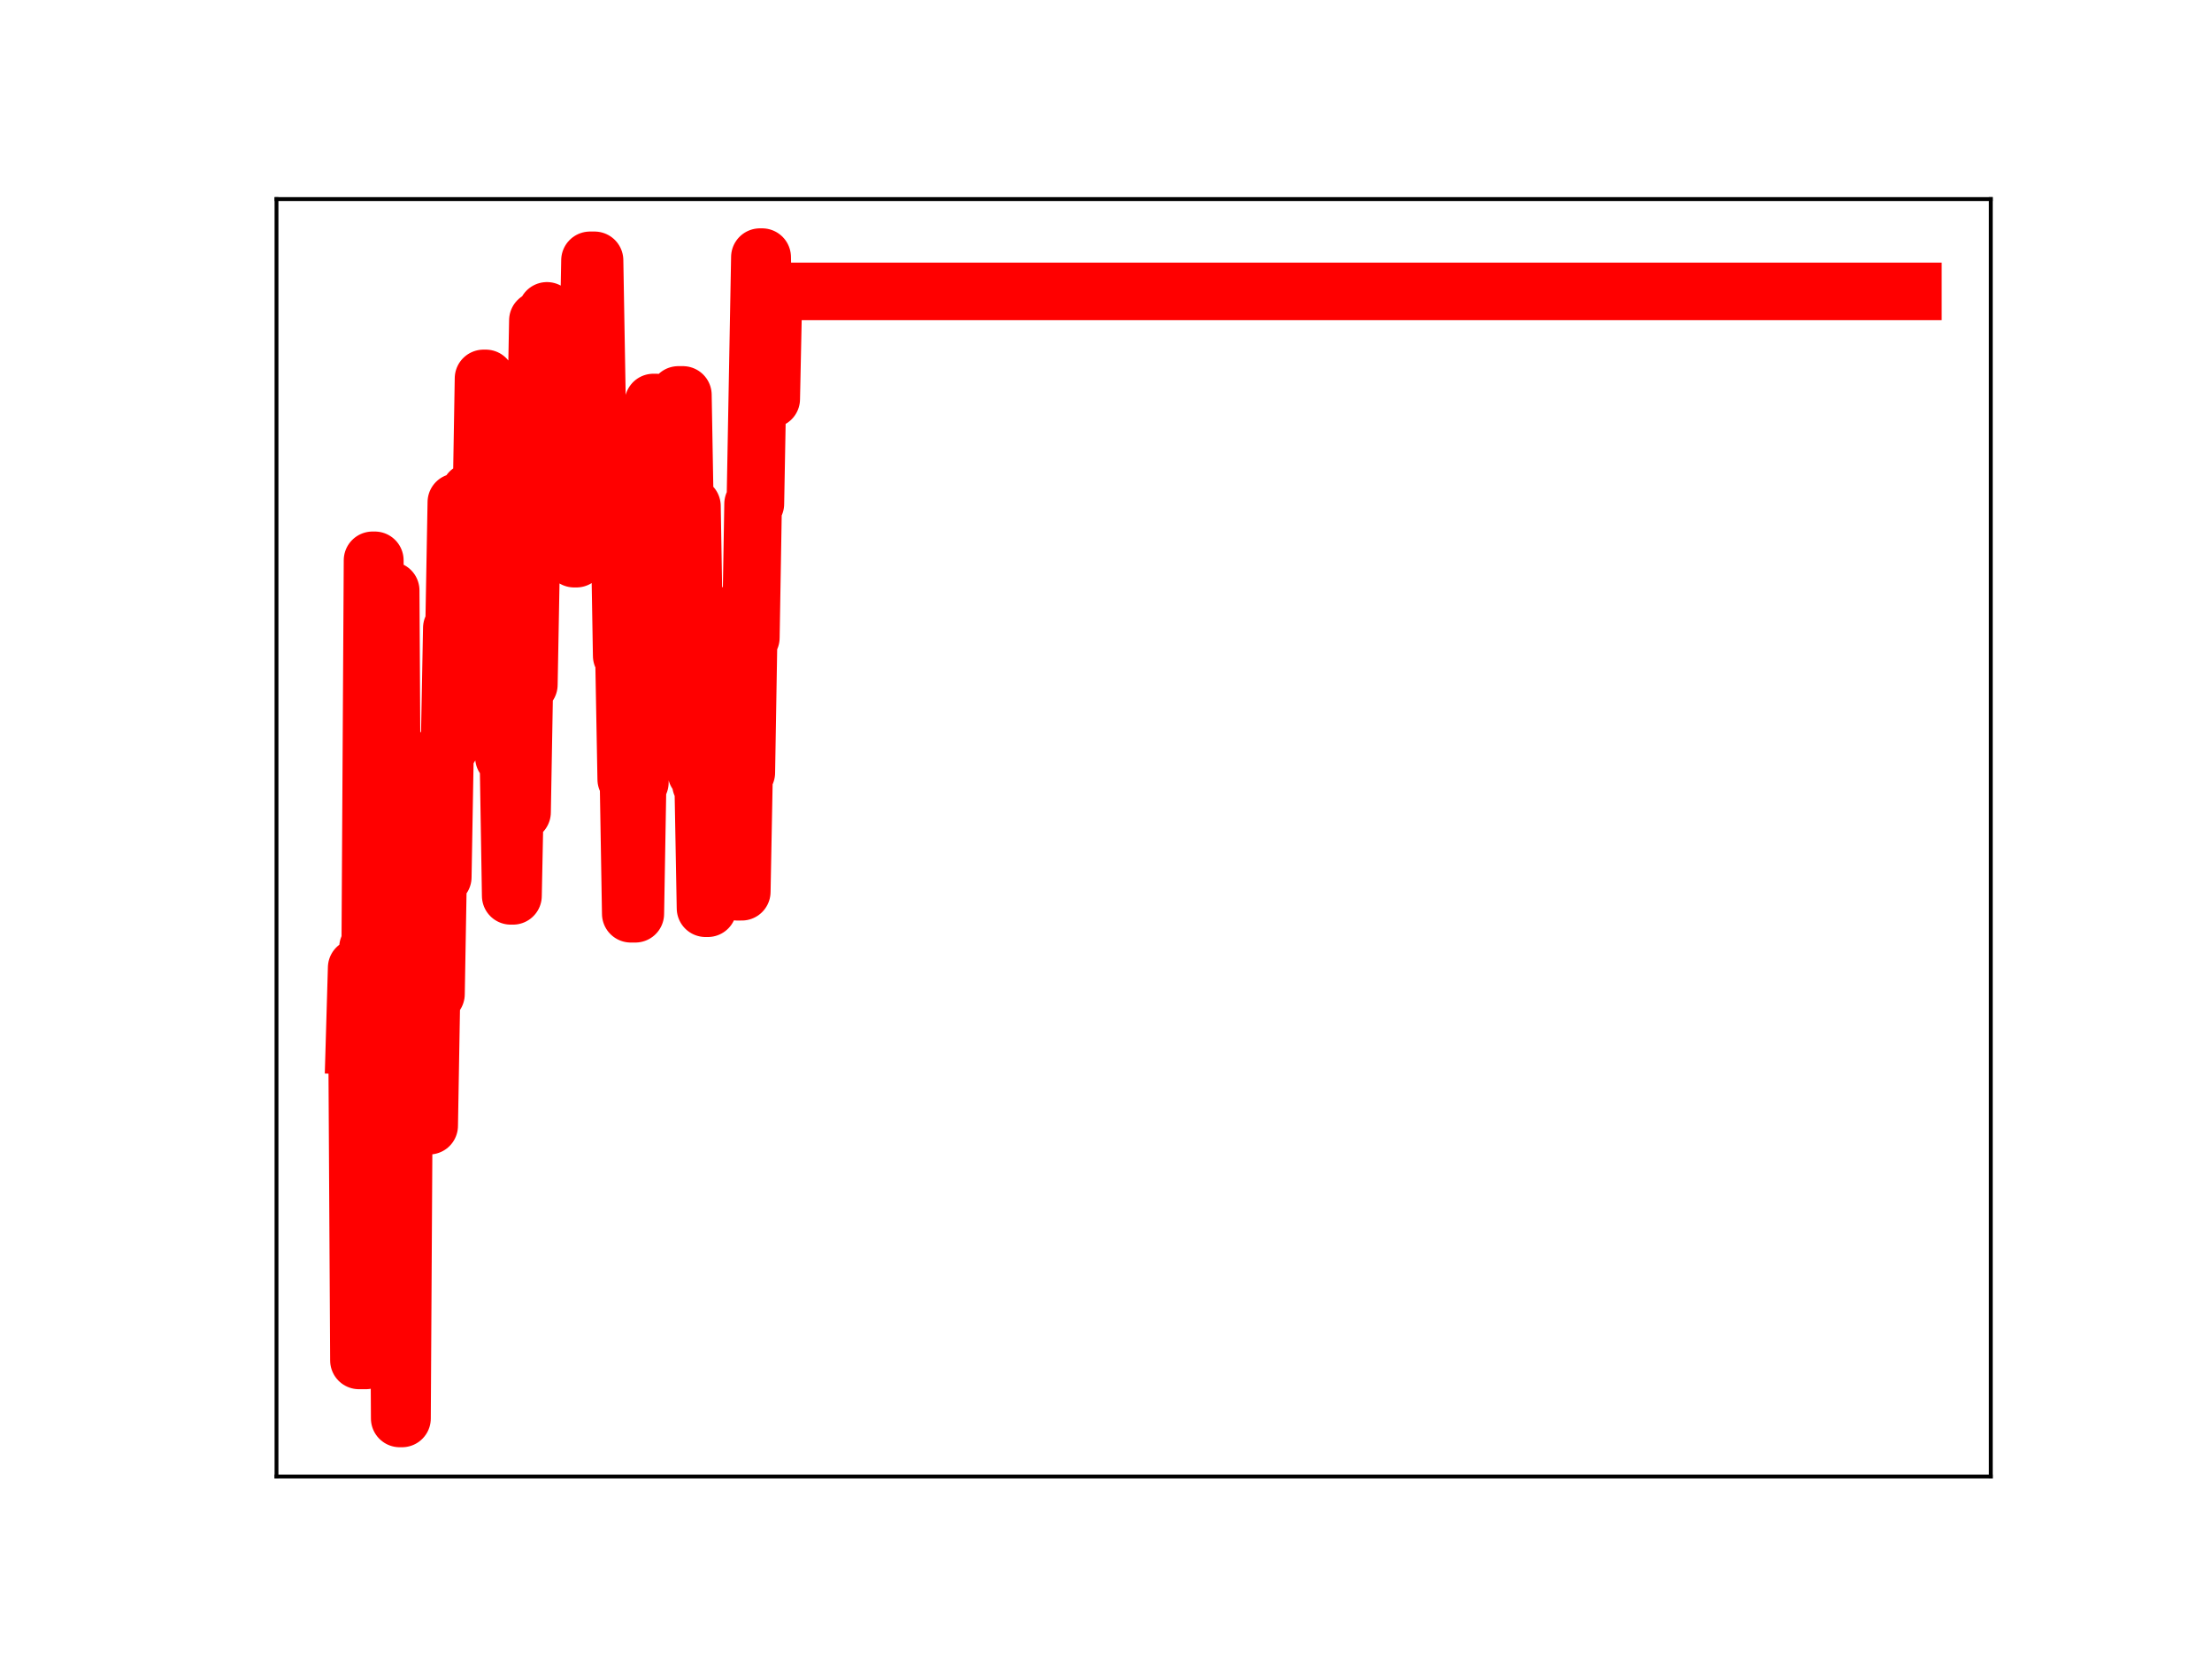<?xml version="1.0" encoding="utf-8" standalone="no"?>
<!DOCTYPE svg PUBLIC "-//W3C//DTD SVG 1.1//EN"
  "http://www.w3.org/Graphics/SVG/1.1/DTD/svg11.dtd">
<!-- Created with matplotlib (https://matplotlib.org/) -->
<svg height="345.6pt" version="1.1" viewBox="0 0 460.8 345.6" width="460.8pt" xmlns="http://www.w3.org/2000/svg" xmlns:xlink="http://www.w3.org/1999/xlink">
 <defs>
  <style type="text/css">
*{stroke-linecap:butt;stroke-linejoin:round;}
  </style>
 </defs>
 <g id="figure_1">
  <g id="patch_1">
   <path d="M 0 345.6 
L 460.8 345.6 
L 460.8 0 
L 0 0 
z
" style="fill:#ffffff;"/>
  </g>
  <g id="axes_1">
   <g id="patch_2">
    <path d="M 57.6 307.584 
L 414.72 307.584 
L 414.72 41.472 
L 57.6 41.472 
z
" style="fill:#ffffff;"/>
   </g>
   <g id="line2d_1">
    <path clip-path="url(#pf8a4efcef1)" d="M 73.833 217.816 
L 74.305 201.596 
L 74.776 283.397 
L 76.192 283.397 
L 76.664 197.385 
L 77.136 197.385 
L 77.608 116.726 
L 78.08 116.726 
L 78.552 201.794 
L 80.439 201.794 
L 80.911 123.004 
L 81.383 123.004 
L 81.855 207.832 
L 82.798 207.832 
L 83.27 295.488 
L 83.742 295.488 
L 84.214 214.942 
L 84.686 214.942 
L 85.158 195.541 
L 86.102 195.541 
L 86.574 226.182 
L 87.045 226.182 
L 87.517 198.368 
L 87.989 198.368 
L 88.461 228.462 
L 88.933 234.501 
L 89.405 234.501 
L 89.877 207.087 
L 90.82 207.087 
L 91.292 180.085 
L 91.764 182.716 
L 92.236 182.716 
L 92.708 155.69 
L 93.652 155.69 
L 94.124 130.828 
L 94.596 130.828 
L 95.067 104.628 
L 95.539 104.628 
L 96.011 130.66 
L 97.427 130.66 
L 97.899 102.461 
L 98.371 130 
L 98.842 130 
L 99.314 106.653 
L 100.258 106.653 
L 100.73 78.832 
L 101.202 78.832 
L 101.674 106.774 
L 102.618 106.774 
L 103.089 133.873 
L 103.561 133.873 
L 104.033 130.608 
L 104.505 130.608 
L 104.977 157.767 
L 105.921 157.767 
L 106.393 186.619 
L 106.864 186.619 
L 107.336 163.258 
L 107.808 163.258 
L 108.28 169.201 
L 108.752 169.201 
L 109.224 142.628 
L 110.168 142.628 
L 110.639 116.912 
L 111.111 116.912 
L 112.055 66.744 
L 113.471 66.744 
L 113.943 64.762 
L 114.415 90.396 
L 115.358 90.396 
L 115.83 66.04 
L 117.246 66.04 
L 117.718 94.592 
L 118.19 92.329 
L 119.133 92.329 
L 119.605 116.377 
L 120.077 116.377 
L 120.549 109.294 
L 121.021 109.294 
L 121.493 103.193 
L 121.965 79.555 
L 122.437 79.555 
L 122.908 54.233 
L 123.852 54.233 
L 124.796 108.73 
L 129.043 108.73 
L 129.515 136.612 
L 129.987 136.612 
L 130.459 162.347 
L 130.93 162.347 
L 131.402 190.349 
L 132.346 190.349 
L 132.818 163.02 
L 133.29 163.02 
L 133.762 137.672 
L 134.234 137.672 
L 134.705 110.88 
L 135.649 110.88 
L 136.121 83.853 
L 136.593 83.853 
L 137.065 110.3 
L 137.537 110.3 
L 138.009 84.979 
L 138.481 84.979 
L 139.424 134.666 
L 140.368 134.666 
L 141.312 82.274 
L 142.256 82.274 
L 142.727 109.02 
L 143.199 109.02 
L 143.671 105.427 
L 144.143 105.427 
L 145.087 161.007 
L 145.559 161.007 
L 146.031 163.378 
L 146.502 163.378 
L 146.974 189.197 
L 147.446 189.197 
L 147.918 160.58 
L 148.39 160.58 
L 148.862 186.689 
L 149.334 156.642 
L 150.278 156.642 
L 150.749 128.303 
L 151.221 131.531 
L 152.165 131.531 
L 152.637 156.542 
L 153.109 156.542 
L 153.581 185.764 
L 154.524 185.764 
L 154.996 160.952 
L 155.468 160.952 
L 155.94 132.843 
L 156.412 132.843 
L 156.884 104.954 
L 157.356 104.954 
L 158.3 53.568 
L 158.771 53.568 
L 159.243 78.943 
L 160.187 78.943 
L 160.659 83.114 
L 161.131 60.703 
L 398.487 60.703 
L 398.487 60.703 
" style="fill:none;stroke:#ff0000;stroke-linecap:square;stroke-width:12;"/>
    <defs>
     <path d="M 0 3 
C 0.796 3 1.559 2.684 2.121 2.121 
C 2.684 1.559 3 0.796 3 0 
C 3 -0.796 2.684 -1.559 2.121 -2.121 
C 1.559 -2.684 0.796 -3 0 -3 
C -0.796 -3 -1.559 -2.684 -2.121 -2.121 
C -2.684 -1.559 -3 -0.796 -3 0 
C -3 0.796 -2.684 1.559 -2.121 2.121 
C -1.559 2.684 -0.796 3 0 3 
z
" id="mc7d7fbda51" style="stroke:#ff0000;"/>
    </defs>
    <g clip-path="url(#pf8a4efcef1)">
     <use style="fill:#ff0000;stroke:#ff0000;" x="73.833" xlink:href="#mc7d7fbda51" y="217.816"/>
     <use style="fill:#ff0000;stroke:#ff0000;" x="74.305" xlink:href="#mc7d7fbda51" y="201.596"/>
     <use style="fill:#ff0000;stroke:#ff0000;" x="74.776" xlink:href="#mc7d7fbda51" y="283.397"/>
     <use style="fill:#ff0000;stroke:#ff0000;" x="75.248" xlink:href="#mc7d7fbda51" y="283.397"/>
     <use style="fill:#ff0000;stroke:#ff0000;" x="75.72" xlink:href="#mc7d7fbda51" y="283.397"/>
     <use style="fill:#ff0000;stroke:#ff0000;" x="76.192" xlink:href="#mc7d7fbda51" y="283.397"/>
     <use style="fill:#ff0000;stroke:#ff0000;" x="76.664" xlink:href="#mc7d7fbda51" y="197.385"/>
     <use style="fill:#ff0000;stroke:#ff0000;" x="77.136" xlink:href="#mc7d7fbda51" y="197.385"/>
     <use style="fill:#ff0000;stroke:#ff0000;" x="77.608" xlink:href="#mc7d7fbda51" y="116.726"/>
     <use style="fill:#ff0000;stroke:#ff0000;" x="78.08" xlink:href="#mc7d7fbda51" y="116.726"/>
     <use style="fill:#ff0000;stroke:#ff0000;" x="78.552" xlink:href="#mc7d7fbda51" y="201.794"/>
     <use style="fill:#ff0000;stroke:#ff0000;" x="79.023" xlink:href="#mc7d7fbda51" y="201.794"/>
     <use style="fill:#ff0000;stroke:#ff0000;" x="79.495" xlink:href="#mc7d7fbda51" y="201.794"/>
     <use style="fill:#ff0000;stroke:#ff0000;" x="79.967" xlink:href="#mc7d7fbda51" y="201.794"/>
     <use style="fill:#ff0000;stroke:#ff0000;" x="80.439" xlink:href="#mc7d7fbda51" y="201.794"/>
     <use style="fill:#ff0000;stroke:#ff0000;" x="80.911" xlink:href="#mc7d7fbda51" y="123.004"/>
     <use style="fill:#ff0000;stroke:#ff0000;" x="81.383" xlink:href="#mc7d7fbda51" y="123.004"/>
     <use style="fill:#ff0000;stroke:#ff0000;" x="81.855" xlink:href="#mc7d7fbda51" y="207.832"/>
     <use style="fill:#ff0000;stroke:#ff0000;" x="82.327" xlink:href="#mc7d7fbda51" y="207.832"/>
     <use style="fill:#ff0000;stroke:#ff0000;" x="82.798" xlink:href="#mc7d7fbda51" y="207.832"/>
     <use style="fill:#ff0000;stroke:#ff0000;" x="83.27" xlink:href="#mc7d7fbda51" y="295.488"/>
     <use style="fill:#ff0000;stroke:#ff0000;" x="83.742" xlink:href="#mc7d7fbda51" y="295.488"/>
     <use style="fill:#ff0000;stroke:#ff0000;" x="84.214" xlink:href="#mc7d7fbda51" y="214.942"/>
     <use style="fill:#ff0000;stroke:#ff0000;" x="84.686" xlink:href="#mc7d7fbda51" y="214.942"/>
     <use style="fill:#ff0000;stroke:#ff0000;" x="85.158" xlink:href="#mc7d7fbda51" y="195.541"/>
     <use style="fill:#ff0000;stroke:#ff0000;" x="85.63" xlink:href="#mc7d7fbda51" y="195.541"/>
     <use style="fill:#ff0000;stroke:#ff0000;" x="86.102" xlink:href="#mc7d7fbda51" y="195.541"/>
     <use style="fill:#ff0000;stroke:#ff0000;" x="86.574" xlink:href="#mc7d7fbda51" y="226.182"/>
     <use style="fill:#ff0000;stroke:#ff0000;" x="87.045" xlink:href="#mc7d7fbda51" y="226.182"/>
     <use style="fill:#ff0000;stroke:#ff0000;" x="87.517" xlink:href="#mc7d7fbda51" y="198.368"/>
     <use style="fill:#ff0000;stroke:#ff0000;" x="87.989" xlink:href="#mc7d7fbda51" y="198.368"/>
     <use style="fill:#ff0000;stroke:#ff0000;" x="88.461" xlink:href="#mc7d7fbda51" y="228.462"/>
     <use style="fill:#ff0000;stroke:#ff0000;" x="88.933" xlink:href="#mc7d7fbda51" y="234.501"/>
     <use style="fill:#ff0000;stroke:#ff0000;" x="89.405" xlink:href="#mc7d7fbda51" y="234.501"/>
     <use style="fill:#ff0000;stroke:#ff0000;" x="89.877" xlink:href="#mc7d7fbda51" y="207.087"/>
     <use style="fill:#ff0000;stroke:#ff0000;" x="90.349" xlink:href="#mc7d7fbda51" y="207.087"/>
     <use style="fill:#ff0000;stroke:#ff0000;" x="90.82" xlink:href="#mc7d7fbda51" y="207.087"/>
     <use style="fill:#ff0000;stroke:#ff0000;" x="91.292" xlink:href="#mc7d7fbda51" y="180.085"/>
     <use style="fill:#ff0000;stroke:#ff0000;" x="91.764" xlink:href="#mc7d7fbda51" y="182.716"/>
     <use style="fill:#ff0000;stroke:#ff0000;" x="92.236" xlink:href="#mc7d7fbda51" y="182.716"/>
     <use style="fill:#ff0000;stroke:#ff0000;" x="92.708" xlink:href="#mc7d7fbda51" y="155.69"/>
     <use style="fill:#ff0000;stroke:#ff0000;" x="93.18" xlink:href="#mc7d7fbda51" y="155.69"/>
     <use style="fill:#ff0000;stroke:#ff0000;" x="93.652" xlink:href="#mc7d7fbda51" y="155.69"/>
     <use style="fill:#ff0000;stroke:#ff0000;" x="94.124" xlink:href="#mc7d7fbda51" y="130.828"/>
     <use style="fill:#ff0000;stroke:#ff0000;" x="94.596" xlink:href="#mc7d7fbda51" y="130.828"/>
     <use style="fill:#ff0000;stroke:#ff0000;" x="95.067" xlink:href="#mc7d7fbda51" y="104.628"/>
     <use style="fill:#ff0000;stroke:#ff0000;" x="95.539" xlink:href="#mc7d7fbda51" y="104.628"/>
     <use style="fill:#ff0000;stroke:#ff0000;" x="96.011" xlink:href="#mc7d7fbda51" y="130.66"/>
     <use style="fill:#ff0000;stroke:#ff0000;" x="96.483" xlink:href="#mc7d7fbda51" y="130.66"/>
     <use style="fill:#ff0000;stroke:#ff0000;" x="96.955" xlink:href="#mc7d7fbda51" y="130.66"/>
     <use style="fill:#ff0000;stroke:#ff0000;" x="97.427" xlink:href="#mc7d7fbda51" y="130.66"/>
     <use style="fill:#ff0000;stroke:#ff0000;" x="97.899" xlink:href="#mc7d7fbda51" y="102.461"/>
     <use style="fill:#ff0000;stroke:#ff0000;" x="98.371" xlink:href="#mc7d7fbda51" y="130"/>
     <use style="fill:#ff0000;stroke:#ff0000;" x="98.842" xlink:href="#mc7d7fbda51" y="130"/>
     <use style="fill:#ff0000;stroke:#ff0000;" x="99.314" xlink:href="#mc7d7fbda51" y="106.653"/>
     <use style="fill:#ff0000;stroke:#ff0000;" x="99.786" xlink:href="#mc7d7fbda51" y="106.653"/>
     <use style="fill:#ff0000;stroke:#ff0000;" x="100.258" xlink:href="#mc7d7fbda51" y="106.653"/>
     <use style="fill:#ff0000;stroke:#ff0000;" x="100.73" xlink:href="#mc7d7fbda51" y="78.832"/>
     <use style="fill:#ff0000;stroke:#ff0000;" x="101.202" xlink:href="#mc7d7fbda51" y="78.832"/>
     <use style="fill:#ff0000;stroke:#ff0000;" x="101.674" xlink:href="#mc7d7fbda51" y="106.774"/>
     <use style="fill:#ff0000;stroke:#ff0000;" x="102.146" xlink:href="#mc7d7fbda51" y="106.774"/>
     <use style="fill:#ff0000;stroke:#ff0000;" x="102.618" xlink:href="#mc7d7fbda51" y="106.774"/>
     <use style="fill:#ff0000;stroke:#ff0000;" x="103.089" xlink:href="#mc7d7fbda51" y="133.873"/>
     <use style="fill:#ff0000;stroke:#ff0000;" x="103.561" xlink:href="#mc7d7fbda51" y="133.873"/>
     <use style="fill:#ff0000;stroke:#ff0000;" x="104.033" xlink:href="#mc7d7fbda51" y="130.608"/>
     <use style="fill:#ff0000;stroke:#ff0000;" x="104.505" xlink:href="#mc7d7fbda51" y="130.608"/>
     <use style="fill:#ff0000;stroke:#ff0000;" x="104.977" xlink:href="#mc7d7fbda51" y="157.767"/>
     <use style="fill:#ff0000;stroke:#ff0000;" x="105.449" xlink:href="#mc7d7fbda51" y="157.767"/>
     <use style="fill:#ff0000;stroke:#ff0000;" x="105.921" xlink:href="#mc7d7fbda51" y="157.767"/>
     <use style="fill:#ff0000;stroke:#ff0000;" x="106.393" xlink:href="#mc7d7fbda51" y="186.619"/>
     <use style="fill:#ff0000;stroke:#ff0000;" x="106.864" xlink:href="#mc7d7fbda51" y="186.619"/>
     <use style="fill:#ff0000;stroke:#ff0000;" x="107.336" xlink:href="#mc7d7fbda51" y="163.258"/>
     <use style="fill:#ff0000;stroke:#ff0000;" x="107.808" xlink:href="#mc7d7fbda51" y="163.258"/>
     <use style="fill:#ff0000;stroke:#ff0000;" x="108.28" xlink:href="#mc7d7fbda51" y="169.201"/>
     <use style="fill:#ff0000;stroke:#ff0000;" x="108.752" xlink:href="#mc7d7fbda51" y="169.201"/>
     <use style="fill:#ff0000;stroke:#ff0000;" x="109.224" xlink:href="#mc7d7fbda51" y="142.628"/>
     <use style="fill:#ff0000;stroke:#ff0000;" x="109.696" xlink:href="#mc7d7fbda51" y="142.628"/>
     <use style="fill:#ff0000;stroke:#ff0000;" x="110.168" xlink:href="#mc7d7fbda51" y="142.628"/>
     <use style="fill:#ff0000;stroke:#ff0000;" x="110.639" xlink:href="#mc7d7fbda51" y="116.912"/>
     <use style="fill:#ff0000;stroke:#ff0000;" x="111.111" xlink:href="#mc7d7fbda51" y="116.912"/>
     <use style="fill:#ff0000;stroke:#ff0000;" x="111.583" xlink:href="#mc7d7fbda51" y="92.107"/>
     <use style="fill:#ff0000;stroke:#ff0000;" x="112.055" xlink:href="#mc7d7fbda51" y="66.744"/>
     <use style="fill:#ff0000;stroke:#ff0000;" x="112.527" xlink:href="#mc7d7fbda51" y="66.744"/>
     <use style="fill:#ff0000;stroke:#ff0000;" x="112.999" xlink:href="#mc7d7fbda51" y="66.744"/>
     <use style="fill:#ff0000;stroke:#ff0000;" x="113.471" xlink:href="#mc7d7fbda51" y="66.744"/>
     <use style="fill:#ff0000;stroke:#ff0000;" x="113.943" xlink:href="#mc7d7fbda51" y="64.762"/>
     <use style="fill:#ff0000;stroke:#ff0000;" x="114.415" xlink:href="#mc7d7fbda51" y="90.396"/>
     <use style="fill:#ff0000;stroke:#ff0000;" x="114.886" xlink:href="#mc7d7fbda51" y="90.396"/>
     <use style="fill:#ff0000;stroke:#ff0000;" x="115.358" xlink:href="#mc7d7fbda51" y="90.396"/>
     <use style="fill:#ff0000;stroke:#ff0000;" x="115.83" xlink:href="#mc7d7fbda51" y="66.04"/>
     <use style="fill:#ff0000;stroke:#ff0000;" x="116.302" xlink:href="#mc7d7fbda51" y="66.04"/>
     <use style="fill:#ff0000;stroke:#ff0000;" x="116.774" xlink:href="#mc7d7fbda51" y="66.04"/>
     <use style="fill:#ff0000;stroke:#ff0000;" x="117.246" xlink:href="#mc7d7fbda51" y="66.04"/>
     <use style="fill:#ff0000;stroke:#ff0000;" x="117.718" xlink:href="#mc7d7fbda51" y="94.592"/>
     <use style="fill:#ff0000;stroke:#ff0000;" x="118.19" xlink:href="#mc7d7fbda51" y="92.329"/>
     <use style="fill:#ff0000;stroke:#ff0000;" x="118.661" xlink:href="#mc7d7fbda51" y="92.329"/>
     <use style="fill:#ff0000;stroke:#ff0000;" x="119.133" xlink:href="#mc7d7fbda51" y="92.329"/>
     <use style="fill:#ff0000;stroke:#ff0000;" x="119.605" xlink:href="#mc7d7fbda51" y="116.377"/>
     <use style="fill:#ff0000;stroke:#ff0000;" x="120.077" xlink:href="#mc7d7fbda51" y="116.377"/>
     <use style="fill:#ff0000;stroke:#ff0000;" x="120.549" xlink:href="#mc7d7fbda51" y="109.294"/>
     <use style="fill:#ff0000;stroke:#ff0000;" x="121.021" xlink:href="#mc7d7fbda51" y="109.294"/>
     <use style="fill:#ff0000;stroke:#ff0000;" x="121.493" xlink:href="#mc7d7fbda51" y="103.193"/>
     <use style="fill:#ff0000;stroke:#ff0000;" x="121.965" xlink:href="#mc7d7fbda51" y="79.555"/>
     <use style="fill:#ff0000;stroke:#ff0000;" x="122.437" xlink:href="#mc7d7fbda51" y="79.555"/>
     <use style="fill:#ff0000;stroke:#ff0000;" x="122.908" xlink:href="#mc7d7fbda51" y="54.233"/>
     <use style="fill:#ff0000;stroke:#ff0000;" x="123.38" xlink:href="#mc7d7fbda51" y="54.233"/>
     <use style="fill:#ff0000;stroke:#ff0000;" x="123.852" xlink:href="#mc7d7fbda51" y="54.233"/>
     <use style="fill:#ff0000;stroke:#ff0000;" x="124.324" xlink:href="#mc7d7fbda51" y="81.12"/>
     <use style="fill:#ff0000;stroke:#ff0000;" x="124.796" xlink:href="#mc7d7fbda51" y="108.73"/>
     <use style="fill:#ff0000;stroke:#ff0000;" x="125.268" xlink:href="#mc7d7fbda51" y="108.73"/>
     <use style="fill:#ff0000;stroke:#ff0000;" x="125.74" xlink:href="#mc7d7fbda51" y="108.73"/>
     <use style="fill:#ff0000;stroke:#ff0000;" x="126.212" xlink:href="#mc7d7fbda51" y="108.73"/>
     <use style="fill:#ff0000;stroke:#ff0000;" x="126.683" xlink:href="#mc7d7fbda51" y="108.73"/>
     <use style="fill:#ff0000;stroke:#ff0000;" x="127.155" xlink:href="#mc7d7fbda51" y="108.73"/>
     <use style="fill:#ff0000;stroke:#ff0000;" x="127.627" xlink:href="#mc7d7fbda51" y="108.73"/>
     <use style="fill:#ff0000;stroke:#ff0000;" x="128.099" xlink:href="#mc7d7fbda51" y="108.73"/>
     <use style="fill:#ff0000;stroke:#ff0000;" x="128.571" xlink:href="#mc7d7fbda51" y="108.73"/>
     <use style="fill:#ff0000;stroke:#ff0000;" x="129.043" xlink:href="#mc7d7fbda51" y="108.73"/>
     <use style="fill:#ff0000;stroke:#ff0000;" x="129.515" xlink:href="#mc7d7fbda51" y="136.612"/>
     <use style="fill:#ff0000;stroke:#ff0000;" x="129.987" xlink:href="#mc7d7fbda51" y="136.612"/>
     <use style="fill:#ff0000;stroke:#ff0000;" x="130.459" xlink:href="#mc7d7fbda51" y="162.347"/>
     <use style="fill:#ff0000;stroke:#ff0000;" x="130.93" xlink:href="#mc7d7fbda51" y="162.347"/>
     <use style="fill:#ff0000;stroke:#ff0000;" x="131.402" xlink:href="#mc7d7fbda51" y="190.349"/>
     <use style="fill:#ff0000;stroke:#ff0000;" x="131.874" xlink:href="#mc7d7fbda51" y="190.349"/>
     <use style="fill:#ff0000;stroke:#ff0000;" x="132.346" xlink:href="#mc7d7fbda51" y="190.349"/>
     <use style="fill:#ff0000;stroke:#ff0000;" x="132.818" xlink:href="#mc7d7fbda51" y="163.02"/>
     <use style="fill:#ff0000;stroke:#ff0000;" x="133.29" xlink:href="#mc7d7fbda51" y="163.02"/>
     <use style="fill:#ff0000;stroke:#ff0000;" x="133.762" xlink:href="#mc7d7fbda51" y="137.672"/>
     <use style="fill:#ff0000;stroke:#ff0000;" x="134.234" xlink:href="#mc7d7fbda51" y="137.672"/>
     <use style="fill:#ff0000;stroke:#ff0000;" x="134.705" xlink:href="#mc7d7fbda51" y="110.88"/>
     <use style="fill:#ff0000;stroke:#ff0000;" x="135.177" xlink:href="#mc7d7fbda51" y="110.88"/>
     <use style="fill:#ff0000;stroke:#ff0000;" x="135.649" xlink:href="#mc7d7fbda51" y="110.88"/>
     <use style="fill:#ff0000;stroke:#ff0000;" x="136.121" xlink:href="#mc7d7fbda51" y="83.853"/>
     <use style="fill:#ff0000;stroke:#ff0000;" x="136.593" xlink:href="#mc7d7fbda51" y="83.853"/>
     <use style="fill:#ff0000;stroke:#ff0000;" x="137.065" xlink:href="#mc7d7fbda51" y="110.3"/>
     <use style="fill:#ff0000;stroke:#ff0000;" x="137.537" xlink:href="#mc7d7fbda51" y="110.3"/>
     <use style="fill:#ff0000;stroke:#ff0000;" x="138.009" xlink:href="#mc7d7fbda51" y="84.979"/>
     <use style="fill:#ff0000;stroke:#ff0000;" x="138.481" xlink:href="#mc7d7fbda51" y="84.979"/>
     <use style="fill:#ff0000;stroke:#ff0000;" x="138.952" xlink:href="#mc7d7fbda51" y="108.025"/>
     <use style="fill:#ff0000;stroke:#ff0000;" x="139.424" xlink:href="#mc7d7fbda51" y="134.666"/>
     <use style="fill:#ff0000;stroke:#ff0000;" x="139.896" xlink:href="#mc7d7fbda51" y="134.666"/>
     <use style="fill:#ff0000;stroke:#ff0000;" x="140.368" xlink:href="#mc7d7fbda51" y="134.666"/>
     <use style="fill:#ff0000;stroke:#ff0000;" x="140.84" xlink:href="#mc7d7fbda51" y="111.199"/>
     <use style="fill:#ff0000;stroke:#ff0000;" x="141.312" xlink:href="#mc7d7fbda51" y="82.274"/>
     <use style="fill:#ff0000;stroke:#ff0000;" x="141.784" xlink:href="#mc7d7fbda51" y="82.274"/>
     <use style="fill:#ff0000;stroke:#ff0000;" x="142.256" xlink:href="#mc7d7fbda51" y="82.274"/>
     <use style="fill:#ff0000;stroke:#ff0000;" x="142.727" xlink:href="#mc7d7fbda51" y="109.02"/>
     <use style="fill:#ff0000;stroke:#ff0000;" x="143.199" xlink:href="#mc7d7fbda51" y="109.02"/>
     <use style="fill:#ff0000;stroke:#ff0000;" x="143.671" xlink:href="#mc7d7fbda51" y="105.427"/>
     <use style="fill:#ff0000;stroke:#ff0000;" x="144.143" xlink:href="#mc7d7fbda51" y="105.427"/>
     <use style="fill:#ff0000;stroke:#ff0000;" x="144.615" xlink:href="#mc7d7fbda51" y="134.965"/>
     <use style="fill:#ff0000;stroke:#ff0000;" x="145.087" xlink:href="#mc7d7fbda51" y="161.007"/>
     <use style="fill:#ff0000;stroke:#ff0000;" x="145.559" xlink:href="#mc7d7fbda51" y="161.007"/>
     <use style="fill:#ff0000;stroke:#ff0000;" x="146.031" xlink:href="#mc7d7fbda51" y="163.378"/>
     <use style="fill:#ff0000;stroke:#ff0000;" x="146.502" xlink:href="#mc7d7fbda51" y="163.378"/>
     <use style="fill:#ff0000;stroke:#ff0000;" x="146.974" xlink:href="#mc7d7fbda51" y="189.197"/>
     <use style="fill:#ff0000;stroke:#ff0000;" x="147.446" xlink:href="#mc7d7fbda51" y="189.197"/>
     <use style="fill:#ff0000;stroke:#ff0000;" x="147.918" xlink:href="#mc7d7fbda51" y="160.58"/>
     <use style="fill:#ff0000;stroke:#ff0000;" x="148.39" xlink:href="#mc7d7fbda51" y="160.58"/>
     <use style="fill:#ff0000;stroke:#ff0000;" x="148.862" xlink:href="#mc7d7fbda51" y="186.689"/>
     <use style="fill:#ff0000;stroke:#ff0000;" x="149.334" xlink:href="#mc7d7fbda51" y="156.642"/>
     <use style="fill:#ff0000;stroke:#ff0000;" x="149.806" xlink:href="#mc7d7fbda51" y="156.642"/>
     <use style="fill:#ff0000;stroke:#ff0000;" x="150.278" xlink:href="#mc7d7fbda51" y="156.642"/>
     <use style="fill:#ff0000;stroke:#ff0000;" x="150.749" xlink:href="#mc7d7fbda51" y="128.303"/>
     <use style="fill:#ff0000;stroke:#ff0000;" x="151.221" xlink:href="#mc7d7fbda51" y="131.531"/>
     <use style="fill:#ff0000;stroke:#ff0000;" x="151.693" xlink:href="#mc7d7fbda51" y="131.531"/>
     <use style="fill:#ff0000;stroke:#ff0000;" x="152.165" xlink:href="#mc7d7fbda51" y="131.531"/>
     <use style="fill:#ff0000;stroke:#ff0000;" x="152.637" xlink:href="#mc7d7fbda51" y="156.542"/>
     <use style="fill:#ff0000;stroke:#ff0000;" x="153.109" xlink:href="#mc7d7fbda51" y="156.542"/>
     <use style="fill:#ff0000;stroke:#ff0000;" x="153.581" xlink:href="#mc7d7fbda51" y="185.764"/>
     <use style="fill:#ff0000;stroke:#ff0000;" x="154.053" xlink:href="#mc7d7fbda51" y="185.764"/>
     <use style="fill:#ff0000;stroke:#ff0000;" x="154.524" xlink:href="#mc7d7fbda51" y="185.764"/>
     <use style="fill:#ff0000;stroke:#ff0000;" x="154.996" xlink:href="#mc7d7fbda51" y="160.952"/>
     <use style="fill:#ff0000;stroke:#ff0000;" x="155.468" xlink:href="#mc7d7fbda51" y="160.952"/>
     <use style="fill:#ff0000;stroke:#ff0000;" x="155.94" xlink:href="#mc7d7fbda51" y="132.843"/>
     <use style="fill:#ff0000;stroke:#ff0000;" x="156.412" xlink:href="#mc7d7fbda51" y="132.843"/>
     <use style="fill:#ff0000;stroke:#ff0000;" x="156.884" xlink:href="#mc7d7fbda51" y="104.954"/>
     <use style="fill:#ff0000;stroke:#ff0000;" x="157.356" xlink:href="#mc7d7fbda51" y="104.954"/>
     <use style="fill:#ff0000;stroke:#ff0000;" x="157.828" xlink:href="#mc7d7fbda51" y="76.802"/>
     <use style="fill:#ff0000;stroke:#ff0000;" x="158.3" xlink:href="#mc7d7fbda51" y="53.568"/>
     <use style="fill:#ff0000;stroke:#ff0000;" x="158.771" xlink:href="#mc7d7fbda51" y="53.568"/>
     <use style="fill:#ff0000;stroke:#ff0000;" x="159.243" xlink:href="#mc7d7fbda51" y="78.943"/>
     <use style="fill:#ff0000;stroke:#ff0000;" x="159.715" xlink:href="#mc7d7fbda51" y="78.943"/>
     <use style="fill:#ff0000;stroke:#ff0000;" x="160.187" xlink:href="#mc7d7fbda51" y="78.943"/>
     <use style="fill:#ff0000;stroke:#ff0000;" x="160.659" xlink:href="#mc7d7fbda51" y="83.114"/>
     <use style="fill:#ff0000;stroke:#ff0000;" x="161.131" xlink:href="#mc7d7fbda51" y="60.703"/>
     <use style="fill:#ff0000;stroke:#ff0000;" x="161.603" xlink:href="#mc7d7fbda51" y="60.703"/>
     <use style="fill:#ff0000;stroke:#ff0000;" x="162.075" xlink:href="#mc7d7fbda51" y="60.703"/>
     <use style="fill:#ff0000;stroke:#ff0000;" x="162.546" xlink:href="#mc7d7fbda51" y="60.703"/>
     <use style="fill:#ff0000;stroke:#ff0000;" x="163.018" xlink:href="#mc7d7fbda51" y="60.703"/>
     <use style="fill:#ff0000;stroke:#ff0000;" x="163.49" xlink:href="#mc7d7fbda51" y="60.703"/>
     <use style="fill:#ff0000;stroke:#ff0000;" x="163.962" xlink:href="#mc7d7fbda51" y="60.703"/>
     <use style="fill:#ff0000;stroke:#ff0000;" x="164.434" xlink:href="#mc7d7fbda51" y="60.703"/>
     <use style="fill:#ff0000;stroke:#ff0000;" x="164.906" xlink:href="#mc7d7fbda51" y="60.703"/>
     <use style="fill:#ff0000;stroke:#ff0000;" x="165.378" xlink:href="#mc7d7fbda51" y="60.703"/>
     <use style="fill:#ff0000;stroke:#ff0000;" x="165.85" xlink:href="#mc7d7fbda51" y="60.703"/>
     <use style="fill:#ff0000;stroke:#ff0000;" x="166.322" xlink:href="#mc7d7fbda51" y="60.703"/>
     <use style="fill:#ff0000;stroke:#ff0000;" x="166.793" xlink:href="#mc7d7fbda51" y="60.703"/>
     <use style="fill:#ff0000;stroke:#ff0000;" x="167.265" xlink:href="#mc7d7fbda51" y="60.703"/>
     <use style="fill:#ff0000;stroke:#ff0000;" x="167.737" xlink:href="#mc7d7fbda51" y="60.703"/>
     <use style="fill:#ff0000;stroke:#ff0000;" x="168.209" xlink:href="#mc7d7fbda51" y="60.703"/>
     <use style="fill:#ff0000;stroke:#ff0000;" x="168.681" xlink:href="#mc7d7fbda51" y="60.703"/>
     <use style="fill:#ff0000;stroke:#ff0000;" x="169.153" xlink:href="#mc7d7fbda51" y="60.703"/>
     <use style="fill:#ff0000;stroke:#ff0000;" x="169.625" xlink:href="#mc7d7fbda51" y="60.703"/>
     <use style="fill:#ff0000;stroke:#ff0000;" x="170.097" xlink:href="#mc7d7fbda51" y="60.703"/>
     <use style="fill:#ff0000;stroke:#ff0000;" x="170.568" xlink:href="#mc7d7fbda51" y="60.703"/>
     <use style="fill:#ff0000;stroke:#ff0000;" x="171.04" xlink:href="#mc7d7fbda51" y="60.703"/>
     <use style="fill:#ff0000;stroke:#ff0000;" x="171.512" xlink:href="#mc7d7fbda51" y="60.703"/>
     <use style="fill:#ff0000;stroke:#ff0000;" x="171.984" xlink:href="#mc7d7fbda51" y="60.703"/>
     <use style="fill:#ff0000;stroke:#ff0000;" x="172.456" xlink:href="#mc7d7fbda51" y="60.703"/>
     <use style="fill:#ff0000;stroke:#ff0000;" x="172.928" xlink:href="#mc7d7fbda51" y="60.703"/>
     <use style="fill:#ff0000;stroke:#ff0000;" x="173.4" xlink:href="#mc7d7fbda51" y="60.703"/>
     <use style="fill:#ff0000;stroke:#ff0000;" x="173.872" xlink:href="#mc7d7fbda51" y="60.703"/>
     <use style="fill:#ff0000;stroke:#ff0000;" x="174.344" xlink:href="#mc7d7fbda51" y="60.703"/>
     <use style="fill:#ff0000;stroke:#ff0000;" x="174.815" xlink:href="#mc7d7fbda51" y="60.703"/>
     <use style="fill:#ff0000;stroke:#ff0000;" x="175.287" xlink:href="#mc7d7fbda51" y="60.703"/>
     <use style="fill:#ff0000;stroke:#ff0000;" x="175.759" xlink:href="#mc7d7fbda51" y="60.703"/>
     <use style="fill:#ff0000;stroke:#ff0000;" x="176.231" xlink:href="#mc7d7fbda51" y="60.703"/>
     <use style="fill:#ff0000;stroke:#ff0000;" x="176.703" xlink:href="#mc7d7fbda51" y="60.703"/>
     <use style="fill:#ff0000;stroke:#ff0000;" x="177.175" xlink:href="#mc7d7fbda51" y="60.703"/>
     <use style="fill:#ff0000;stroke:#ff0000;" x="177.647" xlink:href="#mc7d7fbda51" y="60.703"/>
     <use style="fill:#ff0000;stroke:#ff0000;" x="178.119" xlink:href="#mc7d7fbda51" y="60.703"/>
     <use style="fill:#ff0000;stroke:#ff0000;" x="178.59" xlink:href="#mc7d7fbda51" y="60.703"/>
     <use style="fill:#ff0000;stroke:#ff0000;" x="179.062" xlink:href="#mc7d7fbda51" y="60.703"/>
     <use style="fill:#ff0000;stroke:#ff0000;" x="179.534" xlink:href="#mc7d7fbda51" y="60.703"/>
     <use style="fill:#ff0000;stroke:#ff0000;" x="180.006" xlink:href="#mc7d7fbda51" y="60.703"/>
     <use style="fill:#ff0000;stroke:#ff0000;" x="180.478" xlink:href="#mc7d7fbda51" y="60.703"/>
     <use style="fill:#ff0000;stroke:#ff0000;" x="180.95" xlink:href="#mc7d7fbda51" y="60.703"/>
     <use style="fill:#ff0000;stroke:#ff0000;" x="181.422" xlink:href="#mc7d7fbda51" y="60.703"/>
     <use style="fill:#ff0000;stroke:#ff0000;" x="181.894" xlink:href="#mc7d7fbda51" y="60.703"/>
     <use style="fill:#ff0000;stroke:#ff0000;" x="182.365" xlink:href="#mc7d7fbda51" y="60.703"/>
     <use style="fill:#ff0000;stroke:#ff0000;" x="182.837" xlink:href="#mc7d7fbda51" y="60.703"/>
     <use style="fill:#ff0000;stroke:#ff0000;" x="183.309" xlink:href="#mc7d7fbda51" y="60.703"/>
     <use style="fill:#ff0000;stroke:#ff0000;" x="183.781" xlink:href="#mc7d7fbda51" y="60.703"/>
     <use style="fill:#ff0000;stroke:#ff0000;" x="184.253" xlink:href="#mc7d7fbda51" y="60.703"/>
     <use style="fill:#ff0000;stroke:#ff0000;" x="184.725" xlink:href="#mc7d7fbda51" y="60.703"/>
     <use style="fill:#ff0000;stroke:#ff0000;" x="185.197" xlink:href="#mc7d7fbda51" y="60.703"/>
     <use style="fill:#ff0000;stroke:#ff0000;" x="185.669" xlink:href="#mc7d7fbda51" y="60.703"/>
     <use style="fill:#ff0000;stroke:#ff0000;" x="186.141" xlink:href="#mc7d7fbda51" y="60.703"/>
     <use style="fill:#ff0000;stroke:#ff0000;" x="186.612" xlink:href="#mc7d7fbda51" y="60.703"/>
     <use style="fill:#ff0000;stroke:#ff0000;" x="187.084" xlink:href="#mc7d7fbda51" y="60.703"/>
     <use style="fill:#ff0000;stroke:#ff0000;" x="187.556" xlink:href="#mc7d7fbda51" y="60.703"/>
     <use style="fill:#ff0000;stroke:#ff0000;" x="188.028" xlink:href="#mc7d7fbda51" y="60.703"/>
     <use style="fill:#ff0000;stroke:#ff0000;" x="188.5" xlink:href="#mc7d7fbda51" y="60.703"/>
     <use style="fill:#ff0000;stroke:#ff0000;" x="188.972" xlink:href="#mc7d7fbda51" y="60.703"/>
     <use style="fill:#ff0000;stroke:#ff0000;" x="189.444" xlink:href="#mc7d7fbda51" y="60.703"/>
     <use style="fill:#ff0000;stroke:#ff0000;" x="189.916" xlink:href="#mc7d7fbda51" y="60.703"/>
     <use style="fill:#ff0000;stroke:#ff0000;" x="190.387" xlink:href="#mc7d7fbda51" y="60.703"/>
     <use style="fill:#ff0000;stroke:#ff0000;" x="190.859" xlink:href="#mc7d7fbda51" y="60.703"/>
     <use style="fill:#ff0000;stroke:#ff0000;" x="191.331" xlink:href="#mc7d7fbda51" y="60.703"/>
     <use style="fill:#ff0000;stroke:#ff0000;" x="191.803" xlink:href="#mc7d7fbda51" y="60.703"/>
     <use style="fill:#ff0000;stroke:#ff0000;" x="192.275" xlink:href="#mc7d7fbda51" y="60.703"/>
     <use style="fill:#ff0000;stroke:#ff0000;" x="192.747" xlink:href="#mc7d7fbda51" y="60.703"/>
     <use style="fill:#ff0000;stroke:#ff0000;" x="193.219" xlink:href="#mc7d7fbda51" y="60.703"/>
     <use style="fill:#ff0000;stroke:#ff0000;" x="193.691" xlink:href="#mc7d7fbda51" y="60.703"/>
     <use style="fill:#ff0000;stroke:#ff0000;" x="194.163" xlink:href="#mc7d7fbda51" y="60.703"/>
     <use style="fill:#ff0000;stroke:#ff0000;" x="194.634" xlink:href="#mc7d7fbda51" y="60.703"/>
     <use style="fill:#ff0000;stroke:#ff0000;" x="195.106" xlink:href="#mc7d7fbda51" y="60.703"/>
     <use style="fill:#ff0000;stroke:#ff0000;" x="195.578" xlink:href="#mc7d7fbda51" y="60.703"/>
     <use style="fill:#ff0000;stroke:#ff0000;" x="196.05" xlink:href="#mc7d7fbda51" y="60.703"/>
     <use style="fill:#ff0000;stroke:#ff0000;" x="196.522" xlink:href="#mc7d7fbda51" y="60.703"/>
     <use style="fill:#ff0000;stroke:#ff0000;" x="196.994" xlink:href="#mc7d7fbda51" y="60.703"/>
     <use style="fill:#ff0000;stroke:#ff0000;" x="197.466" xlink:href="#mc7d7fbda51" y="60.703"/>
     <use style="fill:#ff0000;stroke:#ff0000;" x="197.938" xlink:href="#mc7d7fbda51" y="60.703"/>
     <use style="fill:#ff0000;stroke:#ff0000;" x="198.409" xlink:href="#mc7d7fbda51" y="60.703"/>
     <use style="fill:#ff0000;stroke:#ff0000;" x="198.881" xlink:href="#mc7d7fbda51" y="60.703"/>
     <use style="fill:#ff0000;stroke:#ff0000;" x="199.353" xlink:href="#mc7d7fbda51" y="60.703"/>
     <use style="fill:#ff0000;stroke:#ff0000;" x="199.825" xlink:href="#mc7d7fbda51" y="60.703"/>
     <use style="fill:#ff0000;stroke:#ff0000;" x="200.297" xlink:href="#mc7d7fbda51" y="60.703"/>
     <use style="fill:#ff0000;stroke:#ff0000;" x="200.769" xlink:href="#mc7d7fbda51" y="60.703"/>
     <use style="fill:#ff0000;stroke:#ff0000;" x="201.241" xlink:href="#mc7d7fbda51" y="60.703"/>
     <use style="fill:#ff0000;stroke:#ff0000;" x="201.713" xlink:href="#mc7d7fbda51" y="60.703"/>
     <use style="fill:#ff0000;stroke:#ff0000;" x="202.185" xlink:href="#mc7d7fbda51" y="60.703"/>
     <use style="fill:#ff0000;stroke:#ff0000;" x="202.656" xlink:href="#mc7d7fbda51" y="60.703"/>
     <use style="fill:#ff0000;stroke:#ff0000;" x="203.128" xlink:href="#mc7d7fbda51" y="60.703"/>
     <use style="fill:#ff0000;stroke:#ff0000;" x="203.6" xlink:href="#mc7d7fbda51" y="60.703"/>
     <use style="fill:#ff0000;stroke:#ff0000;" x="204.072" xlink:href="#mc7d7fbda51" y="60.703"/>
     <use style="fill:#ff0000;stroke:#ff0000;" x="204.544" xlink:href="#mc7d7fbda51" y="60.703"/>
     <use style="fill:#ff0000;stroke:#ff0000;" x="205.016" xlink:href="#mc7d7fbda51" y="60.703"/>
     <use style="fill:#ff0000;stroke:#ff0000;" x="205.488" xlink:href="#mc7d7fbda51" y="60.703"/>
     <use style="fill:#ff0000;stroke:#ff0000;" x="205.96" xlink:href="#mc7d7fbda51" y="60.703"/>
     <use style="fill:#ff0000;stroke:#ff0000;" x="206.431" xlink:href="#mc7d7fbda51" y="60.703"/>
     <use style="fill:#ff0000;stroke:#ff0000;" x="206.903" xlink:href="#mc7d7fbda51" y="60.703"/>
     <use style="fill:#ff0000;stroke:#ff0000;" x="207.375" xlink:href="#mc7d7fbda51" y="60.703"/>
     <use style="fill:#ff0000;stroke:#ff0000;" x="207.847" xlink:href="#mc7d7fbda51" y="60.703"/>
     <use style="fill:#ff0000;stroke:#ff0000;" x="208.319" xlink:href="#mc7d7fbda51" y="60.703"/>
     <use style="fill:#ff0000;stroke:#ff0000;" x="208.791" xlink:href="#mc7d7fbda51" y="60.703"/>
     <use style="fill:#ff0000;stroke:#ff0000;" x="209.263" xlink:href="#mc7d7fbda51" y="60.703"/>
     <use style="fill:#ff0000;stroke:#ff0000;" x="209.735" xlink:href="#mc7d7fbda51" y="60.703"/>
     <use style="fill:#ff0000;stroke:#ff0000;" x="210.207" xlink:href="#mc7d7fbda51" y="60.703"/>
     <use style="fill:#ff0000;stroke:#ff0000;" x="210.678" xlink:href="#mc7d7fbda51" y="60.703"/>
     <use style="fill:#ff0000;stroke:#ff0000;" x="211.15" xlink:href="#mc7d7fbda51" y="60.703"/>
     <use style="fill:#ff0000;stroke:#ff0000;" x="211.622" xlink:href="#mc7d7fbda51" y="60.703"/>
     <use style="fill:#ff0000;stroke:#ff0000;" x="212.094" xlink:href="#mc7d7fbda51" y="60.703"/>
     <use style="fill:#ff0000;stroke:#ff0000;" x="212.566" xlink:href="#mc7d7fbda51" y="60.703"/>
     <use style="fill:#ff0000;stroke:#ff0000;" x="213.038" xlink:href="#mc7d7fbda51" y="60.703"/>
     <use style="fill:#ff0000;stroke:#ff0000;" x="213.51" xlink:href="#mc7d7fbda51" y="60.703"/>
     <use style="fill:#ff0000;stroke:#ff0000;" x="213.982" xlink:href="#mc7d7fbda51" y="60.703"/>
     <use style="fill:#ff0000;stroke:#ff0000;" x="214.453" xlink:href="#mc7d7fbda51" y="60.703"/>
     <use style="fill:#ff0000;stroke:#ff0000;" x="214.925" xlink:href="#mc7d7fbda51" y="60.703"/>
     <use style="fill:#ff0000;stroke:#ff0000;" x="215.397" xlink:href="#mc7d7fbda51" y="60.703"/>
     <use style="fill:#ff0000;stroke:#ff0000;" x="215.869" xlink:href="#mc7d7fbda51" y="60.703"/>
     <use style="fill:#ff0000;stroke:#ff0000;" x="216.341" xlink:href="#mc7d7fbda51" y="60.703"/>
     <use style="fill:#ff0000;stroke:#ff0000;" x="216.813" xlink:href="#mc7d7fbda51" y="60.703"/>
     <use style="fill:#ff0000;stroke:#ff0000;" x="217.285" xlink:href="#mc7d7fbda51" y="60.703"/>
     <use style="fill:#ff0000;stroke:#ff0000;" x="217.757" xlink:href="#mc7d7fbda51" y="60.703"/>
     <use style="fill:#ff0000;stroke:#ff0000;" x="218.228" xlink:href="#mc7d7fbda51" y="60.703"/>
     <use style="fill:#ff0000;stroke:#ff0000;" x="218.7" xlink:href="#mc7d7fbda51" y="60.703"/>
     <use style="fill:#ff0000;stroke:#ff0000;" x="219.172" xlink:href="#mc7d7fbda51" y="60.703"/>
     <use style="fill:#ff0000;stroke:#ff0000;" x="219.644" xlink:href="#mc7d7fbda51" y="60.703"/>
     <use style="fill:#ff0000;stroke:#ff0000;" x="220.116" xlink:href="#mc7d7fbda51" y="60.703"/>
     <use style="fill:#ff0000;stroke:#ff0000;" x="220.588" xlink:href="#mc7d7fbda51" y="60.703"/>
     <use style="fill:#ff0000;stroke:#ff0000;" x="221.06" xlink:href="#mc7d7fbda51" y="60.703"/>
     <use style="fill:#ff0000;stroke:#ff0000;" x="221.532" xlink:href="#mc7d7fbda51" y="60.703"/>
     <use style="fill:#ff0000;stroke:#ff0000;" x="222.004" xlink:href="#mc7d7fbda51" y="60.703"/>
     <use style="fill:#ff0000;stroke:#ff0000;" x="222.475" xlink:href="#mc7d7fbda51" y="60.703"/>
     <use style="fill:#ff0000;stroke:#ff0000;" x="222.947" xlink:href="#mc7d7fbda51" y="60.703"/>
     <use style="fill:#ff0000;stroke:#ff0000;" x="223.419" xlink:href="#mc7d7fbda51" y="60.703"/>
     <use style="fill:#ff0000;stroke:#ff0000;" x="223.891" xlink:href="#mc7d7fbda51" y="60.703"/>
     <use style="fill:#ff0000;stroke:#ff0000;" x="224.363" xlink:href="#mc7d7fbda51" y="60.703"/>
     <use style="fill:#ff0000;stroke:#ff0000;" x="224.835" xlink:href="#mc7d7fbda51" y="60.703"/>
     <use style="fill:#ff0000;stroke:#ff0000;" x="225.307" xlink:href="#mc7d7fbda51" y="60.703"/>
     <use style="fill:#ff0000;stroke:#ff0000;" x="225.779" xlink:href="#mc7d7fbda51" y="60.703"/>
     <use style="fill:#ff0000;stroke:#ff0000;" x="226.25" xlink:href="#mc7d7fbda51" y="60.703"/>
     <use style="fill:#ff0000;stroke:#ff0000;" x="226.722" xlink:href="#mc7d7fbda51" y="60.703"/>
     <use style="fill:#ff0000;stroke:#ff0000;" x="227.194" xlink:href="#mc7d7fbda51" y="60.703"/>
     <use style="fill:#ff0000;stroke:#ff0000;" x="227.666" xlink:href="#mc7d7fbda51" y="60.703"/>
     <use style="fill:#ff0000;stroke:#ff0000;" x="228.138" xlink:href="#mc7d7fbda51" y="60.703"/>
     <use style="fill:#ff0000;stroke:#ff0000;" x="228.61" xlink:href="#mc7d7fbda51" y="60.703"/>
     <use style="fill:#ff0000;stroke:#ff0000;" x="229.082" xlink:href="#mc7d7fbda51" y="60.703"/>
     <use style="fill:#ff0000;stroke:#ff0000;" x="229.554" xlink:href="#mc7d7fbda51" y="60.703"/>
     <use style="fill:#ff0000;stroke:#ff0000;" x="230.026" xlink:href="#mc7d7fbda51" y="60.703"/>
     <use style="fill:#ff0000;stroke:#ff0000;" x="230.497" xlink:href="#mc7d7fbda51" y="60.703"/>
     <use style="fill:#ff0000;stroke:#ff0000;" x="230.969" xlink:href="#mc7d7fbda51" y="60.703"/>
     <use style="fill:#ff0000;stroke:#ff0000;" x="231.441" xlink:href="#mc7d7fbda51" y="60.703"/>
     <use style="fill:#ff0000;stroke:#ff0000;" x="231.913" xlink:href="#mc7d7fbda51" y="60.703"/>
     <use style="fill:#ff0000;stroke:#ff0000;" x="232.385" xlink:href="#mc7d7fbda51" y="60.703"/>
     <use style="fill:#ff0000;stroke:#ff0000;" x="232.857" xlink:href="#mc7d7fbda51" y="60.703"/>
     <use style="fill:#ff0000;stroke:#ff0000;" x="233.329" xlink:href="#mc7d7fbda51" y="60.703"/>
     <use style="fill:#ff0000;stroke:#ff0000;" x="233.801" xlink:href="#mc7d7fbda51" y="60.703"/>
     <use style="fill:#ff0000;stroke:#ff0000;" x="234.272" xlink:href="#mc7d7fbda51" y="60.703"/>
     <use style="fill:#ff0000;stroke:#ff0000;" x="234.744" xlink:href="#mc7d7fbda51" y="60.703"/>
     <use style="fill:#ff0000;stroke:#ff0000;" x="235.216" xlink:href="#mc7d7fbda51" y="60.703"/>
     <use style="fill:#ff0000;stroke:#ff0000;" x="235.688" xlink:href="#mc7d7fbda51" y="60.703"/>
     <use style="fill:#ff0000;stroke:#ff0000;" x="236.16" xlink:href="#mc7d7fbda51" y="60.703"/>
     <use style="fill:#ff0000;stroke:#ff0000;" x="236.632" xlink:href="#mc7d7fbda51" y="60.703"/>
     <use style="fill:#ff0000;stroke:#ff0000;" x="237.104" xlink:href="#mc7d7fbda51" y="60.703"/>
     <use style="fill:#ff0000;stroke:#ff0000;" x="237.576" xlink:href="#mc7d7fbda51" y="60.703"/>
     <use style="fill:#ff0000;stroke:#ff0000;" x="238.048" xlink:href="#mc7d7fbda51" y="60.703"/>
     <use style="fill:#ff0000;stroke:#ff0000;" x="238.519" xlink:href="#mc7d7fbda51" y="60.703"/>
     <use style="fill:#ff0000;stroke:#ff0000;" x="238.991" xlink:href="#mc7d7fbda51" y="60.703"/>
     <use style="fill:#ff0000;stroke:#ff0000;" x="239.463" xlink:href="#mc7d7fbda51" y="60.703"/>
     <use style="fill:#ff0000;stroke:#ff0000;" x="239.935" xlink:href="#mc7d7fbda51" y="60.703"/>
     <use style="fill:#ff0000;stroke:#ff0000;" x="240.407" xlink:href="#mc7d7fbda51" y="60.703"/>
     <use style="fill:#ff0000;stroke:#ff0000;" x="240.879" xlink:href="#mc7d7fbda51" y="60.703"/>
     <use style="fill:#ff0000;stroke:#ff0000;" x="241.351" xlink:href="#mc7d7fbda51" y="60.703"/>
     <use style="fill:#ff0000;stroke:#ff0000;" x="241.823" xlink:href="#mc7d7fbda51" y="60.703"/>
     <use style="fill:#ff0000;stroke:#ff0000;" x="242.294" xlink:href="#mc7d7fbda51" y="60.703"/>
     <use style="fill:#ff0000;stroke:#ff0000;" x="242.766" xlink:href="#mc7d7fbda51" y="60.703"/>
     <use style="fill:#ff0000;stroke:#ff0000;" x="243.238" xlink:href="#mc7d7fbda51" y="60.703"/>
     <use style="fill:#ff0000;stroke:#ff0000;" x="243.71" xlink:href="#mc7d7fbda51" y="60.703"/>
     <use style="fill:#ff0000;stroke:#ff0000;" x="244.182" xlink:href="#mc7d7fbda51" y="60.703"/>
     <use style="fill:#ff0000;stroke:#ff0000;" x="244.654" xlink:href="#mc7d7fbda51" y="60.703"/>
     <use style="fill:#ff0000;stroke:#ff0000;" x="245.126" xlink:href="#mc7d7fbda51" y="60.703"/>
     <use style="fill:#ff0000;stroke:#ff0000;" x="245.598" xlink:href="#mc7d7fbda51" y="60.703"/>
     <use style="fill:#ff0000;stroke:#ff0000;" x="246.07" xlink:href="#mc7d7fbda51" y="60.703"/>
     <use style="fill:#ff0000;stroke:#ff0000;" x="246.541" xlink:href="#mc7d7fbda51" y="60.703"/>
     <use style="fill:#ff0000;stroke:#ff0000;" x="247.013" xlink:href="#mc7d7fbda51" y="60.703"/>
     <use style="fill:#ff0000;stroke:#ff0000;" x="247.485" xlink:href="#mc7d7fbda51" y="60.703"/>
     <use style="fill:#ff0000;stroke:#ff0000;" x="247.957" xlink:href="#mc7d7fbda51" y="60.703"/>
     <use style="fill:#ff0000;stroke:#ff0000;" x="248.429" xlink:href="#mc7d7fbda51" y="60.703"/>
     <use style="fill:#ff0000;stroke:#ff0000;" x="248.901" xlink:href="#mc7d7fbda51" y="60.703"/>
     <use style="fill:#ff0000;stroke:#ff0000;" x="249.373" xlink:href="#mc7d7fbda51" y="60.703"/>
     <use style="fill:#ff0000;stroke:#ff0000;" x="249.845" xlink:href="#mc7d7fbda51" y="60.703"/>
     <use style="fill:#ff0000;stroke:#ff0000;" x="250.316" xlink:href="#mc7d7fbda51" y="60.703"/>
     <use style="fill:#ff0000;stroke:#ff0000;" x="250.788" xlink:href="#mc7d7fbda51" y="60.703"/>
     <use style="fill:#ff0000;stroke:#ff0000;" x="251.26" xlink:href="#mc7d7fbda51" y="60.703"/>
     <use style="fill:#ff0000;stroke:#ff0000;" x="251.732" xlink:href="#mc7d7fbda51" y="60.703"/>
     <use style="fill:#ff0000;stroke:#ff0000;" x="252.204" xlink:href="#mc7d7fbda51" y="60.703"/>
     <use style="fill:#ff0000;stroke:#ff0000;" x="252.676" xlink:href="#mc7d7fbda51" y="60.703"/>
     <use style="fill:#ff0000;stroke:#ff0000;" x="253.148" xlink:href="#mc7d7fbda51" y="60.703"/>
     <use style="fill:#ff0000;stroke:#ff0000;" x="253.62" xlink:href="#mc7d7fbda51" y="60.703"/>
     <use style="fill:#ff0000;stroke:#ff0000;" x="254.092" xlink:href="#mc7d7fbda51" y="60.703"/>
     <use style="fill:#ff0000;stroke:#ff0000;" x="254.563" xlink:href="#mc7d7fbda51" y="60.703"/>
     <use style="fill:#ff0000;stroke:#ff0000;" x="255.035" xlink:href="#mc7d7fbda51" y="60.703"/>
     <use style="fill:#ff0000;stroke:#ff0000;" x="255.507" xlink:href="#mc7d7fbda51" y="60.703"/>
     <use style="fill:#ff0000;stroke:#ff0000;" x="255.979" xlink:href="#mc7d7fbda51" y="60.703"/>
     <use style="fill:#ff0000;stroke:#ff0000;" x="256.451" xlink:href="#mc7d7fbda51" y="60.703"/>
     <use style="fill:#ff0000;stroke:#ff0000;" x="256.923" xlink:href="#mc7d7fbda51" y="60.703"/>
     <use style="fill:#ff0000;stroke:#ff0000;" x="257.395" xlink:href="#mc7d7fbda51" y="60.703"/>
     <use style="fill:#ff0000;stroke:#ff0000;" x="257.867" xlink:href="#mc7d7fbda51" y="60.703"/>
     <use style="fill:#ff0000;stroke:#ff0000;" x="258.338" xlink:href="#mc7d7fbda51" y="60.703"/>
     <use style="fill:#ff0000;stroke:#ff0000;" x="258.81" xlink:href="#mc7d7fbda51" y="60.703"/>
     <use style="fill:#ff0000;stroke:#ff0000;" x="259.282" xlink:href="#mc7d7fbda51" y="60.703"/>
     <use style="fill:#ff0000;stroke:#ff0000;" x="259.754" xlink:href="#mc7d7fbda51" y="60.703"/>
     <use style="fill:#ff0000;stroke:#ff0000;" x="260.226" xlink:href="#mc7d7fbda51" y="60.703"/>
     <use style="fill:#ff0000;stroke:#ff0000;" x="260.698" xlink:href="#mc7d7fbda51" y="60.703"/>
     <use style="fill:#ff0000;stroke:#ff0000;" x="261.17" xlink:href="#mc7d7fbda51" y="60.703"/>
     <use style="fill:#ff0000;stroke:#ff0000;" x="261.642" xlink:href="#mc7d7fbda51" y="60.703"/>
     <use style="fill:#ff0000;stroke:#ff0000;" x="262.113" xlink:href="#mc7d7fbda51" y="60.703"/>
     <use style="fill:#ff0000;stroke:#ff0000;" x="262.585" xlink:href="#mc7d7fbda51" y="60.703"/>
     <use style="fill:#ff0000;stroke:#ff0000;" x="263.057" xlink:href="#mc7d7fbda51" y="60.703"/>
     <use style="fill:#ff0000;stroke:#ff0000;" x="263.529" xlink:href="#mc7d7fbda51" y="60.703"/>
     <use style="fill:#ff0000;stroke:#ff0000;" x="264.001" xlink:href="#mc7d7fbda51" y="60.703"/>
     <use style="fill:#ff0000;stroke:#ff0000;" x="264.473" xlink:href="#mc7d7fbda51" y="60.703"/>
     <use style="fill:#ff0000;stroke:#ff0000;" x="264.945" xlink:href="#mc7d7fbda51" y="60.703"/>
     <use style="fill:#ff0000;stroke:#ff0000;" x="265.417" xlink:href="#mc7d7fbda51" y="60.703"/>
     <use style="fill:#ff0000;stroke:#ff0000;" x="265.889" xlink:href="#mc7d7fbda51" y="60.703"/>
     <use style="fill:#ff0000;stroke:#ff0000;" x="266.36" xlink:href="#mc7d7fbda51" y="60.703"/>
     <use style="fill:#ff0000;stroke:#ff0000;" x="266.832" xlink:href="#mc7d7fbda51" y="60.703"/>
     <use style="fill:#ff0000;stroke:#ff0000;" x="267.304" xlink:href="#mc7d7fbda51" y="60.703"/>
     <use style="fill:#ff0000;stroke:#ff0000;" x="267.776" xlink:href="#mc7d7fbda51" y="60.703"/>
     <use style="fill:#ff0000;stroke:#ff0000;" x="268.248" xlink:href="#mc7d7fbda51" y="60.703"/>
     <use style="fill:#ff0000;stroke:#ff0000;" x="268.72" xlink:href="#mc7d7fbda51" y="60.703"/>
     <use style="fill:#ff0000;stroke:#ff0000;" x="269.192" xlink:href="#mc7d7fbda51" y="60.703"/>
     <use style="fill:#ff0000;stroke:#ff0000;" x="269.664" xlink:href="#mc7d7fbda51" y="60.703"/>
     <use style="fill:#ff0000;stroke:#ff0000;" x="270.135" xlink:href="#mc7d7fbda51" y="60.703"/>
     <use style="fill:#ff0000;stroke:#ff0000;" x="270.607" xlink:href="#mc7d7fbda51" y="60.703"/>
     <use style="fill:#ff0000;stroke:#ff0000;" x="271.079" xlink:href="#mc7d7fbda51" y="60.703"/>
     <use style="fill:#ff0000;stroke:#ff0000;" x="271.551" xlink:href="#mc7d7fbda51" y="60.703"/>
     <use style="fill:#ff0000;stroke:#ff0000;" x="272.023" xlink:href="#mc7d7fbda51" y="60.703"/>
     <use style="fill:#ff0000;stroke:#ff0000;" x="272.495" xlink:href="#mc7d7fbda51" y="60.703"/>
     <use style="fill:#ff0000;stroke:#ff0000;" x="272.967" xlink:href="#mc7d7fbda51" y="60.703"/>
     <use style="fill:#ff0000;stroke:#ff0000;" x="273.439" xlink:href="#mc7d7fbda51" y="60.703"/>
     <use style="fill:#ff0000;stroke:#ff0000;" x="273.911" xlink:href="#mc7d7fbda51" y="60.703"/>
     <use style="fill:#ff0000;stroke:#ff0000;" x="274.382" xlink:href="#mc7d7fbda51" y="60.703"/>
     <use style="fill:#ff0000;stroke:#ff0000;" x="274.854" xlink:href="#mc7d7fbda51" y="60.703"/>
     <use style="fill:#ff0000;stroke:#ff0000;" x="275.326" xlink:href="#mc7d7fbda51" y="60.703"/>
     <use style="fill:#ff0000;stroke:#ff0000;" x="275.798" xlink:href="#mc7d7fbda51" y="60.703"/>
     <use style="fill:#ff0000;stroke:#ff0000;" x="276.27" xlink:href="#mc7d7fbda51" y="60.703"/>
     <use style="fill:#ff0000;stroke:#ff0000;" x="276.742" xlink:href="#mc7d7fbda51" y="60.703"/>
     <use style="fill:#ff0000;stroke:#ff0000;" x="277.214" xlink:href="#mc7d7fbda51" y="60.703"/>
     <use style="fill:#ff0000;stroke:#ff0000;" x="277.686" xlink:href="#mc7d7fbda51" y="60.703"/>
     <use style="fill:#ff0000;stroke:#ff0000;" x="278.157" xlink:href="#mc7d7fbda51" y="60.703"/>
     <use style="fill:#ff0000;stroke:#ff0000;" x="278.629" xlink:href="#mc7d7fbda51" y="60.703"/>
     <use style="fill:#ff0000;stroke:#ff0000;" x="279.101" xlink:href="#mc7d7fbda51" y="60.703"/>
     <use style="fill:#ff0000;stroke:#ff0000;" x="279.573" xlink:href="#mc7d7fbda51" y="60.703"/>
     <use style="fill:#ff0000;stroke:#ff0000;" x="280.045" xlink:href="#mc7d7fbda51" y="60.703"/>
     <use style="fill:#ff0000;stroke:#ff0000;" x="280.517" xlink:href="#mc7d7fbda51" y="60.703"/>
     <use style="fill:#ff0000;stroke:#ff0000;" x="280.989" xlink:href="#mc7d7fbda51" y="60.703"/>
     <use style="fill:#ff0000;stroke:#ff0000;" x="281.461" xlink:href="#mc7d7fbda51" y="60.703"/>
     <use style="fill:#ff0000;stroke:#ff0000;" x="281.933" xlink:href="#mc7d7fbda51" y="60.703"/>
     <use style="fill:#ff0000;stroke:#ff0000;" x="282.404" xlink:href="#mc7d7fbda51" y="60.703"/>
     <use style="fill:#ff0000;stroke:#ff0000;" x="282.876" xlink:href="#mc7d7fbda51" y="60.703"/>
     <use style="fill:#ff0000;stroke:#ff0000;" x="283.348" xlink:href="#mc7d7fbda51" y="60.703"/>
     <use style="fill:#ff0000;stroke:#ff0000;" x="283.82" xlink:href="#mc7d7fbda51" y="60.703"/>
     <use style="fill:#ff0000;stroke:#ff0000;" x="284.292" xlink:href="#mc7d7fbda51" y="60.703"/>
     <use style="fill:#ff0000;stroke:#ff0000;" x="284.764" xlink:href="#mc7d7fbda51" y="60.703"/>
     <use style="fill:#ff0000;stroke:#ff0000;" x="285.236" xlink:href="#mc7d7fbda51" y="60.703"/>
     <use style="fill:#ff0000;stroke:#ff0000;" x="285.708" xlink:href="#mc7d7fbda51" y="60.703"/>
     <use style="fill:#ff0000;stroke:#ff0000;" x="286.179" xlink:href="#mc7d7fbda51" y="60.703"/>
     <use style="fill:#ff0000;stroke:#ff0000;" x="286.651" xlink:href="#mc7d7fbda51" y="60.703"/>
     <use style="fill:#ff0000;stroke:#ff0000;" x="287.123" xlink:href="#mc7d7fbda51" y="60.703"/>
     <use style="fill:#ff0000;stroke:#ff0000;" x="287.595" xlink:href="#mc7d7fbda51" y="60.703"/>
     <use style="fill:#ff0000;stroke:#ff0000;" x="288.067" xlink:href="#mc7d7fbda51" y="60.703"/>
     <use style="fill:#ff0000;stroke:#ff0000;" x="288.539" xlink:href="#mc7d7fbda51" y="60.703"/>
     <use style="fill:#ff0000;stroke:#ff0000;" x="289.011" xlink:href="#mc7d7fbda51" y="60.703"/>
     <use style="fill:#ff0000;stroke:#ff0000;" x="289.483" xlink:href="#mc7d7fbda51" y="60.703"/>
     <use style="fill:#ff0000;stroke:#ff0000;" x="289.955" xlink:href="#mc7d7fbda51" y="60.703"/>
     <use style="fill:#ff0000;stroke:#ff0000;" x="290.426" xlink:href="#mc7d7fbda51" y="60.703"/>
     <use style="fill:#ff0000;stroke:#ff0000;" x="290.898" xlink:href="#mc7d7fbda51" y="60.703"/>
     <use style="fill:#ff0000;stroke:#ff0000;" x="291.37" xlink:href="#mc7d7fbda51" y="60.703"/>
     <use style="fill:#ff0000;stroke:#ff0000;" x="291.842" xlink:href="#mc7d7fbda51" y="60.703"/>
     <use style="fill:#ff0000;stroke:#ff0000;" x="292.314" xlink:href="#mc7d7fbda51" y="60.703"/>
     <use style="fill:#ff0000;stroke:#ff0000;" x="292.786" xlink:href="#mc7d7fbda51" y="60.703"/>
     <use style="fill:#ff0000;stroke:#ff0000;" x="293.258" xlink:href="#mc7d7fbda51" y="60.703"/>
     <use style="fill:#ff0000;stroke:#ff0000;" x="293.73" xlink:href="#mc7d7fbda51" y="60.703"/>
     <use style="fill:#ff0000;stroke:#ff0000;" x="294.201" xlink:href="#mc7d7fbda51" y="60.703"/>
     <use style="fill:#ff0000;stroke:#ff0000;" x="294.673" xlink:href="#mc7d7fbda51" y="60.703"/>
     <use style="fill:#ff0000;stroke:#ff0000;" x="295.145" xlink:href="#mc7d7fbda51" y="60.703"/>
     <use style="fill:#ff0000;stroke:#ff0000;" x="295.617" xlink:href="#mc7d7fbda51" y="60.703"/>
     <use style="fill:#ff0000;stroke:#ff0000;" x="296.089" xlink:href="#mc7d7fbda51" y="60.703"/>
     <use style="fill:#ff0000;stroke:#ff0000;" x="296.561" xlink:href="#mc7d7fbda51" y="60.703"/>
     <use style="fill:#ff0000;stroke:#ff0000;" x="297.033" xlink:href="#mc7d7fbda51" y="60.703"/>
     <use style="fill:#ff0000;stroke:#ff0000;" x="297.505" xlink:href="#mc7d7fbda51" y="60.703"/>
     <use style="fill:#ff0000;stroke:#ff0000;" x="297.976" xlink:href="#mc7d7fbda51" y="60.703"/>
     <use style="fill:#ff0000;stroke:#ff0000;" x="298.448" xlink:href="#mc7d7fbda51" y="60.703"/>
     <use style="fill:#ff0000;stroke:#ff0000;" x="298.92" xlink:href="#mc7d7fbda51" y="60.703"/>
     <use style="fill:#ff0000;stroke:#ff0000;" x="299.392" xlink:href="#mc7d7fbda51" y="60.703"/>
     <use style="fill:#ff0000;stroke:#ff0000;" x="299.864" xlink:href="#mc7d7fbda51" y="60.703"/>
     <use style="fill:#ff0000;stroke:#ff0000;" x="300.336" xlink:href="#mc7d7fbda51" y="60.703"/>
     <use style="fill:#ff0000;stroke:#ff0000;" x="300.808" xlink:href="#mc7d7fbda51" y="60.703"/>
     <use style="fill:#ff0000;stroke:#ff0000;" x="301.28" xlink:href="#mc7d7fbda51" y="60.703"/>
     <use style="fill:#ff0000;stroke:#ff0000;" x="301.752" xlink:href="#mc7d7fbda51" y="60.703"/>
     <use style="fill:#ff0000;stroke:#ff0000;" x="302.223" xlink:href="#mc7d7fbda51" y="60.703"/>
     <use style="fill:#ff0000;stroke:#ff0000;" x="302.695" xlink:href="#mc7d7fbda51" y="60.703"/>
     <use style="fill:#ff0000;stroke:#ff0000;" x="303.167" xlink:href="#mc7d7fbda51" y="60.703"/>
     <use style="fill:#ff0000;stroke:#ff0000;" x="303.639" xlink:href="#mc7d7fbda51" y="60.703"/>
     <use style="fill:#ff0000;stroke:#ff0000;" x="304.111" xlink:href="#mc7d7fbda51" y="60.703"/>
     <use style="fill:#ff0000;stroke:#ff0000;" x="304.583" xlink:href="#mc7d7fbda51" y="60.703"/>
     <use style="fill:#ff0000;stroke:#ff0000;" x="305.055" xlink:href="#mc7d7fbda51" y="60.703"/>
     <use style="fill:#ff0000;stroke:#ff0000;" x="305.527" xlink:href="#mc7d7fbda51" y="60.703"/>
     <use style="fill:#ff0000;stroke:#ff0000;" x="305.998" xlink:href="#mc7d7fbda51" y="60.703"/>
     <use style="fill:#ff0000;stroke:#ff0000;" x="306.47" xlink:href="#mc7d7fbda51" y="60.703"/>
     <use style="fill:#ff0000;stroke:#ff0000;" x="306.942" xlink:href="#mc7d7fbda51" y="60.703"/>
     <use style="fill:#ff0000;stroke:#ff0000;" x="307.414" xlink:href="#mc7d7fbda51" y="60.703"/>
     <use style="fill:#ff0000;stroke:#ff0000;" x="307.886" xlink:href="#mc7d7fbda51" y="60.703"/>
     <use style="fill:#ff0000;stroke:#ff0000;" x="308.358" xlink:href="#mc7d7fbda51" y="60.703"/>
     <use style="fill:#ff0000;stroke:#ff0000;" x="308.83" xlink:href="#mc7d7fbda51" y="60.703"/>
     <use style="fill:#ff0000;stroke:#ff0000;" x="309.302" xlink:href="#mc7d7fbda51" y="60.703"/>
     <use style="fill:#ff0000;stroke:#ff0000;" x="309.774" xlink:href="#mc7d7fbda51" y="60.703"/>
     <use style="fill:#ff0000;stroke:#ff0000;" x="310.245" xlink:href="#mc7d7fbda51" y="60.703"/>
     <use style="fill:#ff0000;stroke:#ff0000;" x="310.717" xlink:href="#mc7d7fbda51" y="60.703"/>
     <use style="fill:#ff0000;stroke:#ff0000;" x="311.189" xlink:href="#mc7d7fbda51" y="60.703"/>
     <use style="fill:#ff0000;stroke:#ff0000;" x="311.661" xlink:href="#mc7d7fbda51" y="60.703"/>
     <use style="fill:#ff0000;stroke:#ff0000;" x="312.133" xlink:href="#mc7d7fbda51" y="60.703"/>
     <use style="fill:#ff0000;stroke:#ff0000;" x="312.605" xlink:href="#mc7d7fbda51" y="60.703"/>
     <use style="fill:#ff0000;stroke:#ff0000;" x="313.077" xlink:href="#mc7d7fbda51" y="60.703"/>
     <use style="fill:#ff0000;stroke:#ff0000;" x="313.549" xlink:href="#mc7d7fbda51" y="60.703"/>
     <use style="fill:#ff0000;stroke:#ff0000;" x="314.02" xlink:href="#mc7d7fbda51" y="60.703"/>
     <use style="fill:#ff0000;stroke:#ff0000;" x="314.492" xlink:href="#mc7d7fbda51" y="60.703"/>
     <use style="fill:#ff0000;stroke:#ff0000;" x="314.964" xlink:href="#mc7d7fbda51" y="60.703"/>
     <use style="fill:#ff0000;stroke:#ff0000;" x="315.436" xlink:href="#mc7d7fbda51" y="60.703"/>
     <use style="fill:#ff0000;stroke:#ff0000;" x="315.908" xlink:href="#mc7d7fbda51" y="60.703"/>
     <use style="fill:#ff0000;stroke:#ff0000;" x="316.38" xlink:href="#mc7d7fbda51" y="60.703"/>
     <use style="fill:#ff0000;stroke:#ff0000;" x="316.852" xlink:href="#mc7d7fbda51" y="60.703"/>
     <use style="fill:#ff0000;stroke:#ff0000;" x="317.324" xlink:href="#mc7d7fbda51" y="60.703"/>
     <use style="fill:#ff0000;stroke:#ff0000;" x="317.796" xlink:href="#mc7d7fbda51" y="60.703"/>
     <use style="fill:#ff0000;stroke:#ff0000;" x="318.267" xlink:href="#mc7d7fbda51" y="60.703"/>
     <use style="fill:#ff0000;stroke:#ff0000;" x="318.739" xlink:href="#mc7d7fbda51" y="60.703"/>
     <use style="fill:#ff0000;stroke:#ff0000;" x="319.211" xlink:href="#mc7d7fbda51" y="60.703"/>
     <use style="fill:#ff0000;stroke:#ff0000;" x="319.683" xlink:href="#mc7d7fbda51" y="60.703"/>
     <use style="fill:#ff0000;stroke:#ff0000;" x="320.155" xlink:href="#mc7d7fbda51" y="60.703"/>
     <use style="fill:#ff0000;stroke:#ff0000;" x="320.627" xlink:href="#mc7d7fbda51" y="60.703"/>
     <use style="fill:#ff0000;stroke:#ff0000;" x="321.099" xlink:href="#mc7d7fbda51" y="60.703"/>
     <use style="fill:#ff0000;stroke:#ff0000;" x="321.571" xlink:href="#mc7d7fbda51" y="60.703"/>
     <use style="fill:#ff0000;stroke:#ff0000;" x="322.042" xlink:href="#mc7d7fbda51" y="60.703"/>
     <use style="fill:#ff0000;stroke:#ff0000;" x="322.514" xlink:href="#mc7d7fbda51" y="60.703"/>
     <use style="fill:#ff0000;stroke:#ff0000;" x="322.986" xlink:href="#mc7d7fbda51" y="60.703"/>
     <use style="fill:#ff0000;stroke:#ff0000;" x="323.458" xlink:href="#mc7d7fbda51" y="60.703"/>
     <use style="fill:#ff0000;stroke:#ff0000;" x="323.93" xlink:href="#mc7d7fbda51" y="60.703"/>
     <use style="fill:#ff0000;stroke:#ff0000;" x="324.402" xlink:href="#mc7d7fbda51" y="60.703"/>
     <use style="fill:#ff0000;stroke:#ff0000;" x="324.874" xlink:href="#mc7d7fbda51" y="60.703"/>
     <use style="fill:#ff0000;stroke:#ff0000;" x="325.346" xlink:href="#mc7d7fbda51" y="60.703"/>
     <use style="fill:#ff0000;stroke:#ff0000;" x="325.818" xlink:href="#mc7d7fbda51" y="60.703"/>
     <use style="fill:#ff0000;stroke:#ff0000;" x="326.289" xlink:href="#mc7d7fbda51" y="60.703"/>
     <use style="fill:#ff0000;stroke:#ff0000;" x="326.761" xlink:href="#mc7d7fbda51" y="60.703"/>
     <use style="fill:#ff0000;stroke:#ff0000;" x="327.233" xlink:href="#mc7d7fbda51" y="60.703"/>
     <use style="fill:#ff0000;stroke:#ff0000;" x="327.705" xlink:href="#mc7d7fbda51" y="60.703"/>
     <use style="fill:#ff0000;stroke:#ff0000;" x="328.177" xlink:href="#mc7d7fbda51" y="60.703"/>
     <use style="fill:#ff0000;stroke:#ff0000;" x="328.649" xlink:href="#mc7d7fbda51" y="60.703"/>
     <use style="fill:#ff0000;stroke:#ff0000;" x="329.121" xlink:href="#mc7d7fbda51" y="60.703"/>
     <use style="fill:#ff0000;stroke:#ff0000;" x="329.593" xlink:href="#mc7d7fbda51" y="60.703"/>
     <use style="fill:#ff0000;stroke:#ff0000;" x="330.064" xlink:href="#mc7d7fbda51" y="60.703"/>
     <use style="fill:#ff0000;stroke:#ff0000;" x="330.536" xlink:href="#mc7d7fbda51" y="60.703"/>
     <use style="fill:#ff0000;stroke:#ff0000;" x="331.008" xlink:href="#mc7d7fbda51" y="60.703"/>
     <use style="fill:#ff0000;stroke:#ff0000;" x="331.48" xlink:href="#mc7d7fbda51" y="60.703"/>
     <use style="fill:#ff0000;stroke:#ff0000;" x="331.952" xlink:href="#mc7d7fbda51" y="60.703"/>
     <use style="fill:#ff0000;stroke:#ff0000;" x="332.424" xlink:href="#mc7d7fbda51" y="60.703"/>
     <use style="fill:#ff0000;stroke:#ff0000;" x="332.896" xlink:href="#mc7d7fbda51" y="60.703"/>
     <use style="fill:#ff0000;stroke:#ff0000;" x="333.368" xlink:href="#mc7d7fbda51" y="60.703"/>
     <use style="fill:#ff0000;stroke:#ff0000;" x="333.839" xlink:href="#mc7d7fbda51" y="60.703"/>
     <use style="fill:#ff0000;stroke:#ff0000;" x="334.311" xlink:href="#mc7d7fbda51" y="60.703"/>
     <use style="fill:#ff0000;stroke:#ff0000;" x="334.783" xlink:href="#mc7d7fbda51" y="60.703"/>
     <use style="fill:#ff0000;stroke:#ff0000;" x="335.255" xlink:href="#mc7d7fbda51" y="60.703"/>
     <use style="fill:#ff0000;stroke:#ff0000;" x="335.727" xlink:href="#mc7d7fbda51" y="60.703"/>
     <use style="fill:#ff0000;stroke:#ff0000;" x="336.199" xlink:href="#mc7d7fbda51" y="60.703"/>
     <use style="fill:#ff0000;stroke:#ff0000;" x="336.671" xlink:href="#mc7d7fbda51" y="60.703"/>
     <use style="fill:#ff0000;stroke:#ff0000;" x="337.143" xlink:href="#mc7d7fbda51" y="60.703"/>
     <use style="fill:#ff0000;stroke:#ff0000;" x="337.615" xlink:href="#mc7d7fbda51" y="60.703"/>
     <use style="fill:#ff0000;stroke:#ff0000;" x="338.086" xlink:href="#mc7d7fbda51" y="60.703"/>
     <use style="fill:#ff0000;stroke:#ff0000;" x="338.558" xlink:href="#mc7d7fbda51" y="60.703"/>
     <use style="fill:#ff0000;stroke:#ff0000;" x="339.03" xlink:href="#mc7d7fbda51" y="60.703"/>
     <use style="fill:#ff0000;stroke:#ff0000;" x="339.502" xlink:href="#mc7d7fbda51" y="60.703"/>
     <use style="fill:#ff0000;stroke:#ff0000;" x="339.974" xlink:href="#mc7d7fbda51" y="60.703"/>
     <use style="fill:#ff0000;stroke:#ff0000;" x="340.446" xlink:href="#mc7d7fbda51" y="60.703"/>
     <use style="fill:#ff0000;stroke:#ff0000;" x="340.918" xlink:href="#mc7d7fbda51" y="60.703"/>
     <use style="fill:#ff0000;stroke:#ff0000;" x="341.39" xlink:href="#mc7d7fbda51" y="60.703"/>
     <use style="fill:#ff0000;stroke:#ff0000;" x="341.861" xlink:href="#mc7d7fbda51" y="60.703"/>
     <use style="fill:#ff0000;stroke:#ff0000;" x="342.333" xlink:href="#mc7d7fbda51" y="60.703"/>
     <use style="fill:#ff0000;stroke:#ff0000;" x="342.805" xlink:href="#mc7d7fbda51" y="60.703"/>
     <use style="fill:#ff0000;stroke:#ff0000;" x="343.277" xlink:href="#mc7d7fbda51" y="60.703"/>
     <use style="fill:#ff0000;stroke:#ff0000;" x="343.749" xlink:href="#mc7d7fbda51" y="60.703"/>
     <use style="fill:#ff0000;stroke:#ff0000;" x="344.221" xlink:href="#mc7d7fbda51" y="60.703"/>
     <use style="fill:#ff0000;stroke:#ff0000;" x="344.693" xlink:href="#mc7d7fbda51" y="60.703"/>
     <use style="fill:#ff0000;stroke:#ff0000;" x="345.165" xlink:href="#mc7d7fbda51" y="60.703"/>
     <use style="fill:#ff0000;stroke:#ff0000;" x="345.637" xlink:href="#mc7d7fbda51" y="60.703"/>
     <use style="fill:#ff0000;stroke:#ff0000;" x="346.108" xlink:href="#mc7d7fbda51" y="60.703"/>
     <use style="fill:#ff0000;stroke:#ff0000;" x="346.58" xlink:href="#mc7d7fbda51" y="60.703"/>
     <use style="fill:#ff0000;stroke:#ff0000;" x="347.052" xlink:href="#mc7d7fbda51" y="60.703"/>
     <use style="fill:#ff0000;stroke:#ff0000;" x="347.524" xlink:href="#mc7d7fbda51" y="60.703"/>
     <use style="fill:#ff0000;stroke:#ff0000;" x="347.996" xlink:href="#mc7d7fbda51" y="60.703"/>
     <use style="fill:#ff0000;stroke:#ff0000;" x="348.468" xlink:href="#mc7d7fbda51" y="60.703"/>
     <use style="fill:#ff0000;stroke:#ff0000;" x="348.94" xlink:href="#mc7d7fbda51" y="60.703"/>
     <use style="fill:#ff0000;stroke:#ff0000;" x="349.412" xlink:href="#mc7d7fbda51" y="60.703"/>
     <use style="fill:#ff0000;stroke:#ff0000;" x="349.883" xlink:href="#mc7d7fbda51" y="60.703"/>
     <use style="fill:#ff0000;stroke:#ff0000;" x="350.355" xlink:href="#mc7d7fbda51" y="60.703"/>
     <use style="fill:#ff0000;stroke:#ff0000;" x="350.827" xlink:href="#mc7d7fbda51" y="60.703"/>
     <use style="fill:#ff0000;stroke:#ff0000;" x="351.299" xlink:href="#mc7d7fbda51" y="60.703"/>
     <use style="fill:#ff0000;stroke:#ff0000;" x="351.771" xlink:href="#mc7d7fbda51" y="60.703"/>
     <use style="fill:#ff0000;stroke:#ff0000;" x="352.243" xlink:href="#mc7d7fbda51" y="60.703"/>
     <use style="fill:#ff0000;stroke:#ff0000;" x="352.715" xlink:href="#mc7d7fbda51" y="60.703"/>
     <use style="fill:#ff0000;stroke:#ff0000;" x="353.187" xlink:href="#mc7d7fbda51" y="60.703"/>
     <use style="fill:#ff0000;stroke:#ff0000;" x="353.659" xlink:href="#mc7d7fbda51" y="60.703"/>
     <use style="fill:#ff0000;stroke:#ff0000;" x="354.13" xlink:href="#mc7d7fbda51" y="60.703"/>
     <use style="fill:#ff0000;stroke:#ff0000;" x="354.602" xlink:href="#mc7d7fbda51" y="60.703"/>
     <use style="fill:#ff0000;stroke:#ff0000;" x="355.074" xlink:href="#mc7d7fbda51" y="60.703"/>
     <use style="fill:#ff0000;stroke:#ff0000;" x="355.546" xlink:href="#mc7d7fbda51" y="60.703"/>
     <use style="fill:#ff0000;stroke:#ff0000;" x="356.018" xlink:href="#mc7d7fbda51" y="60.703"/>
     <use style="fill:#ff0000;stroke:#ff0000;" x="356.49" xlink:href="#mc7d7fbda51" y="60.703"/>
     <use style="fill:#ff0000;stroke:#ff0000;" x="356.962" xlink:href="#mc7d7fbda51" y="60.703"/>
     <use style="fill:#ff0000;stroke:#ff0000;" x="357.434" xlink:href="#mc7d7fbda51" y="60.703"/>
     <use style="fill:#ff0000;stroke:#ff0000;" x="357.905" xlink:href="#mc7d7fbda51" y="60.703"/>
     <use style="fill:#ff0000;stroke:#ff0000;" x="358.377" xlink:href="#mc7d7fbda51" y="60.703"/>
     <use style="fill:#ff0000;stroke:#ff0000;" x="358.849" xlink:href="#mc7d7fbda51" y="60.703"/>
     <use style="fill:#ff0000;stroke:#ff0000;" x="359.321" xlink:href="#mc7d7fbda51" y="60.703"/>
     <use style="fill:#ff0000;stroke:#ff0000;" x="359.793" xlink:href="#mc7d7fbda51" y="60.703"/>
     <use style="fill:#ff0000;stroke:#ff0000;" x="360.265" xlink:href="#mc7d7fbda51" y="60.703"/>
     <use style="fill:#ff0000;stroke:#ff0000;" x="360.737" xlink:href="#mc7d7fbda51" y="60.703"/>
     <use style="fill:#ff0000;stroke:#ff0000;" x="361.209" xlink:href="#mc7d7fbda51" y="60.703"/>
     <use style="fill:#ff0000;stroke:#ff0000;" x="361.681" xlink:href="#mc7d7fbda51" y="60.703"/>
     <use style="fill:#ff0000;stroke:#ff0000;" x="362.152" xlink:href="#mc7d7fbda51" y="60.703"/>
     <use style="fill:#ff0000;stroke:#ff0000;" x="362.624" xlink:href="#mc7d7fbda51" y="60.703"/>
     <use style="fill:#ff0000;stroke:#ff0000;" x="363.096" xlink:href="#mc7d7fbda51" y="60.703"/>
     <use style="fill:#ff0000;stroke:#ff0000;" x="363.568" xlink:href="#mc7d7fbda51" y="60.703"/>
     <use style="fill:#ff0000;stroke:#ff0000;" x="364.04" xlink:href="#mc7d7fbda51" y="60.703"/>
     <use style="fill:#ff0000;stroke:#ff0000;" x="364.512" xlink:href="#mc7d7fbda51" y="60.703"/>
     <use style="fill:#ff0000;stroke:#ff0000;" x="364.984" xlink:href="#mc7d7fbda51" y="60.703"/>
     <use style="fill:#ff0000;stroke:#ff0000;" x="365.456" xlink:href="#mc7d7fbda51" y="60.703"/>
     <use style="fill:#ff0000;stroke:#ff0000;" x="365.927" xlink:href="#mc7d7fbda51" y="60.703"/>
     <use style="fill:#ff0000;stroke:#ff0000;" x="366.399" xlink:href="#mc7d7fbda51" y="60.703"/>
     <use style="fill:#ff0000;stroke:#ff0000;" x="366.871" xlink:href="#mc7d7fbda51" y="60.703"/>
     <use style="fill:#ff0000;stroke:#ff0000;" x="367.343" xlink:href="#mc7d7fbda51" y="60.703"/>
     <use style="fill:#ff0000;stroke:#ff0000;" x="367.815" xlink:href="#mc7d7fbda51" y="60.703"/>
     <use style="fill:#ff0000;stroke:#ff0000;" x="368.287" xlink:href="#mc7d7fbda51" y="60.703"/>
     <use style="fill:#ff0000;stroke:#ff0000;" x="368.759" xlink:href="#mc7d7fbda51" y="60.703"/>
     <use style="fill:#ff0000;stroke:#ff0000;" x="369.231" xlink:href="#mc7d7fbda51" y="60.703"/>
     <use style="fill:#ff0000;stroke:#ff0000;" x="369.702" xlink:href="#mc7d7fbda51" y="60.703"/>
     <use style="fill:#ff0000;stroke:#ff0000;" x="370.174" xlink:href="#mc7d7fbda51" y="60.703"/>
     <use style="fill:#ff0000;stroke:#ff0000;" x="370.646" xlink:href="#mc7d7fbda51" y="60.703"/>
     <use style="fill:#ff0000;stroke:#ff0000;" x="371.118" xlink:href="#mc7d7fbda51" y="60.703"/>
     <use style="fill:#ff0000;stroke:#ff0000;" x="371.59" xlink:href="#mc7d7fbda51" y="60.703"/>
     <use style="fill:#ff0000;stroke:#ff0000;" x="372.062" xlink:href="#mc7d7fbda51" y="60.703"/>
     <use style="fill:#ff0000;stroke:#ff0000;" x="372.534" xlink:href="#mc7d7fbda51" y="60.703"/>
     <use style="fill:#ff0000;stroke:#ff0000;" x="373.006" xlink:href="#mc7d7fbda51" y="60.703"/>
     <use style="fill:#ff0000;stroke:#ff0000;" x="373.478" xlink:href="#mc7d7fbda51" y="60.703"/>
     <use style="fill:#ff0000;stroke:#ff0000;" x="373.949" xlink:href="#mc7d7fbda51" y="60.703"/>
     <use style="fill:#ff0000;stroke:#ff0000;" x="374.421" xlink:href="#mc7d7fbda51" y="60.703"/>
     <use style="fill:#ff0000;stroke:#ff0000;" x="374.893" xlink:href="#mc7d7fbda51" y="60.703"/>
     <use style="fill:#ff0000;stroke:#ff0000;" x="375.365" xlink:href="#mc7d7fbda51" y="60.703"/>
     <use style="fill:#ff0000;stroke:#ff0000;" x="375.837" xlink:href="#mc7d7fbda51" y="60.703"/>
     <use style="fill:#ff0000;stroke:#ff0000;" x="376.309" xlink:href="#mc7d7fbda51" y="60.703"/>
     <use style="fill:#ff0000;stroke:#ff0000;" x="376.781" xlink:href="#mc7d7fbda51" y="60.703"/>
     <use style="fill:#ff0000;stroke:#ff0000;" x="377.253" xlink:href="#mc7d7fbda51" y="60.703"/>
     <use style="fill:#ff0000;stroke:#ff0000;" x="377.724" xlink:href="#mc7d7fbda51" y="60.703"/>
     <use style="fill:#ff0000;stroke:#ff0000;" x="378.196" xlink:href="#mc7d7fbda51" y="60.703"/>
     <use style="fill:#ff0000;stroke:#ff0000;" x="378.668" xlink:href="#mc7d7fbda51" y="60.703"/>
     <use style="fill:#ff0000;stroke:#ff0000;" x="379.14" xlink:href="#mc7d7fbda51" y="60.703"/>
     <use style="fill:#ff0000;stroke:#ff0000;" x="379.612" xlink:href="#mc7d7fbda51" y="60.703"/>
     <use style="fill:#ff0000;stroke:#ff0000;" x="380.084" xlink:href="#mc7d7fbda51" y="60.703"/>
     <use style="fill:#ff0000;stroke:#ff0000;" x="380.556" xlink:href="#mc7d7fbda51" y="60.703"/>
     <use style="fill:#ff0000;stroke:#ff0000;" x="381.028" xlink:href="#mc7d7fbda51" y="60.703"/>
     <use style="fill:#ff0000;stroke:#ff0000;" x="381.5" xlink:href="#mc7d7fbda51" y="60.703"/>
     <use style="fill:#ff0000;stroke:#ff0000;" x="381.971" xlink:href="#mc7d7fbda51" y="60.703"/>
     <use style="fill:#ff0000;stroke:#ff0000;" x="382.443" xlink:href="#mc7d7fbda51" y="60.703"/>
     <use style="fill:#ff0000;stroke:#ff0000;" x="382.915" xlink:href="#mc7d7fbda51" y="60.703"/>
     <use style="fill:#ff0000;stroke:#ff0000;" x="383.387" xlink:href="#mc7d7fbda51" y="60.703"/>
     <use style="fill:#ff0000;stroke:#ff0000;" x="383.859" xlink:href="#mc7d7fbda51" y="60.703"/>
     <use style="fill:#ff0000;stroke:#ff0000;" x="384.331" xlink:href="#mc7d7fbda51" y="60.703"/>
     <use style="fill:#ff0000;stroke:#ff0000;" x="384.803" xlink:href="#mc7d7fbda51" y="60.703"/>
     <use style="fill:#ff0000;stroke:#ff0000;" x="385.275" xlink:href="#mc7d7fbda51" y="60.703"/>
     <use style="fill:#ff0000;stroke:#ff0000;" x="385.746" xlink:href="#mc7d7fbda51" y="60.703"/>
     <use style="fill:#ff0000;stroke:#ff0000;" x="386.218" xlink:href="#mc7d7fbda51" y="60.703"/>
     <use style="fill:#ff0000;stroke:#ff0000;" x="386.69" xlink:href="#mc7d7fbda51" y="60.703"/>
     <use style="fill:#ff0000;stroke:#ff0000;" x="387.162" xlink:href="#mc7d7fbda51" y="60.703"/>
     <use style="fill:#ff0000;stroke:#ff0000;" x="387.634" xlink:href="#mc7d7fbda51" y="60.703"/>
     <use style="fill:#ff0000;stroke:#ff0000;" x="388.106" xlink:href="#mc7d7fbda51" y="60.703"/>
     <use style="fill:#ff0000;stroke:#ff0000;" x="388.578" xlink:href="#mc7d7fbda51" y="60.703"/>
     <use style="fill:#ff0000;stroke:#ff0000;" x="389.05" xlink:href="#mc7d7fbda51" y="60.703"/>
     <use style="fill:#ff0000;stroke:#ff0000;" x="389.522" xlink:href="#mc7d7fbda51" y="60.703"/>
     <use style="fill:#ff0000;stroke:#ff0000;" x="389.993" xlink:href="#mc7d7fbda51" y="60.703"/>
     <use style="fill:#ff0000;stroke:#ff0000;" x="390.465" xlink:href="#mc7d7fbda51" y="60.703"/>
     <use style="fill:#ff0000;stroke:#ff0000;" x="390.937" xlink:href="#mc7d7fbda51" y="60.703"/>
     <use style="fill:#ff0000;stroke:#ff0000;" x="391.409" xlink:href="#mc7d7fbda51" y="60.703"/>
     <use style="fill:#ff0000;stroke:#ff0000;" x="391.881" xlink:href="#mc7d7fbda51" y="60.703"/>
     <use style="fill:#ff0000;stroke:#ff0000;" x="392.353" xlink:href="#mc7d7fbda51" y="60.703"/>
     <use style="fill:#ff0000;stroke:#ff0000;" x="392.825" xlink:href="#mc7d7fbda51" y="60.703"/>
     <use style="fill:#ff0000;stroke:#ff0000;" x="393.297" xlink:href="#mc7d7fbda51" y="60.703"/>
     <use style="fill:#ff0000;stroke:#ff0000;" x="393.768" xlink:href="#mc7d7fbda51" y="60.703"/>
     <use style="fill:#ff0000;stroke:#ff0000;" x="394.24" xlink:href="#mc7d7fbda51" y="60.703"/>
     <use style="fill:#ff0000;stroke:#ff0000;" x="394.712" xlink:href="#mc7d7fbda51" y="60.703"/>
     <use style="fill:#ff0000;stroke:#ff0000;" x="395.184" xlink:href="#mc7d7fbda51" y="60.703"/>
     <use style="fill:#ff0000;stroke:#ff0000;" x="395.656" xlink:href="#mc7d7fbda51" y="60.703"/>
     <use style="fill:#ff0000;stroke:#ff0000;" x="396.128" xlink:href="#mc7d7fbda51" y="60.703"/>
     <use style="fill:#ff0000;stroke:#ff0000;" x="396.6" xlink:href="#mc7d7fbda51" y="60.703"/>
     <use style="fill:#ff0000;stroke:#ff0000;" x="397.072" xlink:href="#mc7d7fbda51" y="60.703"/>
     <use style="fill:#ff0000;stroke:#ff0000;" x="397.544" xlink:href="#mc7d7fbda51" y="60.703"/>
     <use style="fill:#ff0000;stroke:#ff0000;" x="398.015" xlink:href="#mc7d7fbda51" y="60.703"/>
     <use style="fill:#ff0000;stroke:#ff0000;" x="398.487" xlink:href="#mc7d7fbda51" y="60.703"/>
    </g>
   </g>
   <g id="patch_3">
    <path d="M 57.6 307.584 
L 57.6 41.472 
" style="fill:none;stroke:#000000;stroke-linecap:square;stroke-linejoin:miter;stroke-width:0.8;"/>
   </g>
   <g id="patch_4">
    <path d="M 414.72 307.584 
L 414.72 41.472 
" style="fill:none;stroke:#000000;stroke-linecap:square;stroke-linejoin:miter;stroke-width:0.8;"/>
   </g>
   <g id="patch_5">
    <path d="M 57.6 307.584 
L 414.72 307.584 
" style="fill:none;stroke:#000000;stroke-linecap:square;stroke-linejoin:miter;stroke-width:0.8;"/>
   </g>
   <g id="patch_6">
    <path d="M 57.6 41.472 
L 414.72 41.472 
" style="fill:none;stroke:#000000;stroke-linecap:square;stroke-linejoin:miter;stroke-width:0.8;"/>
   </g>
  </g>
 </g>
 <defs>
  <clipPath id="pf8a4efcef1">
   <rect height="266.112" width="357.12" x="57.6" y="41.472"/>
  </clipPath>
 </defs>
</svg>
